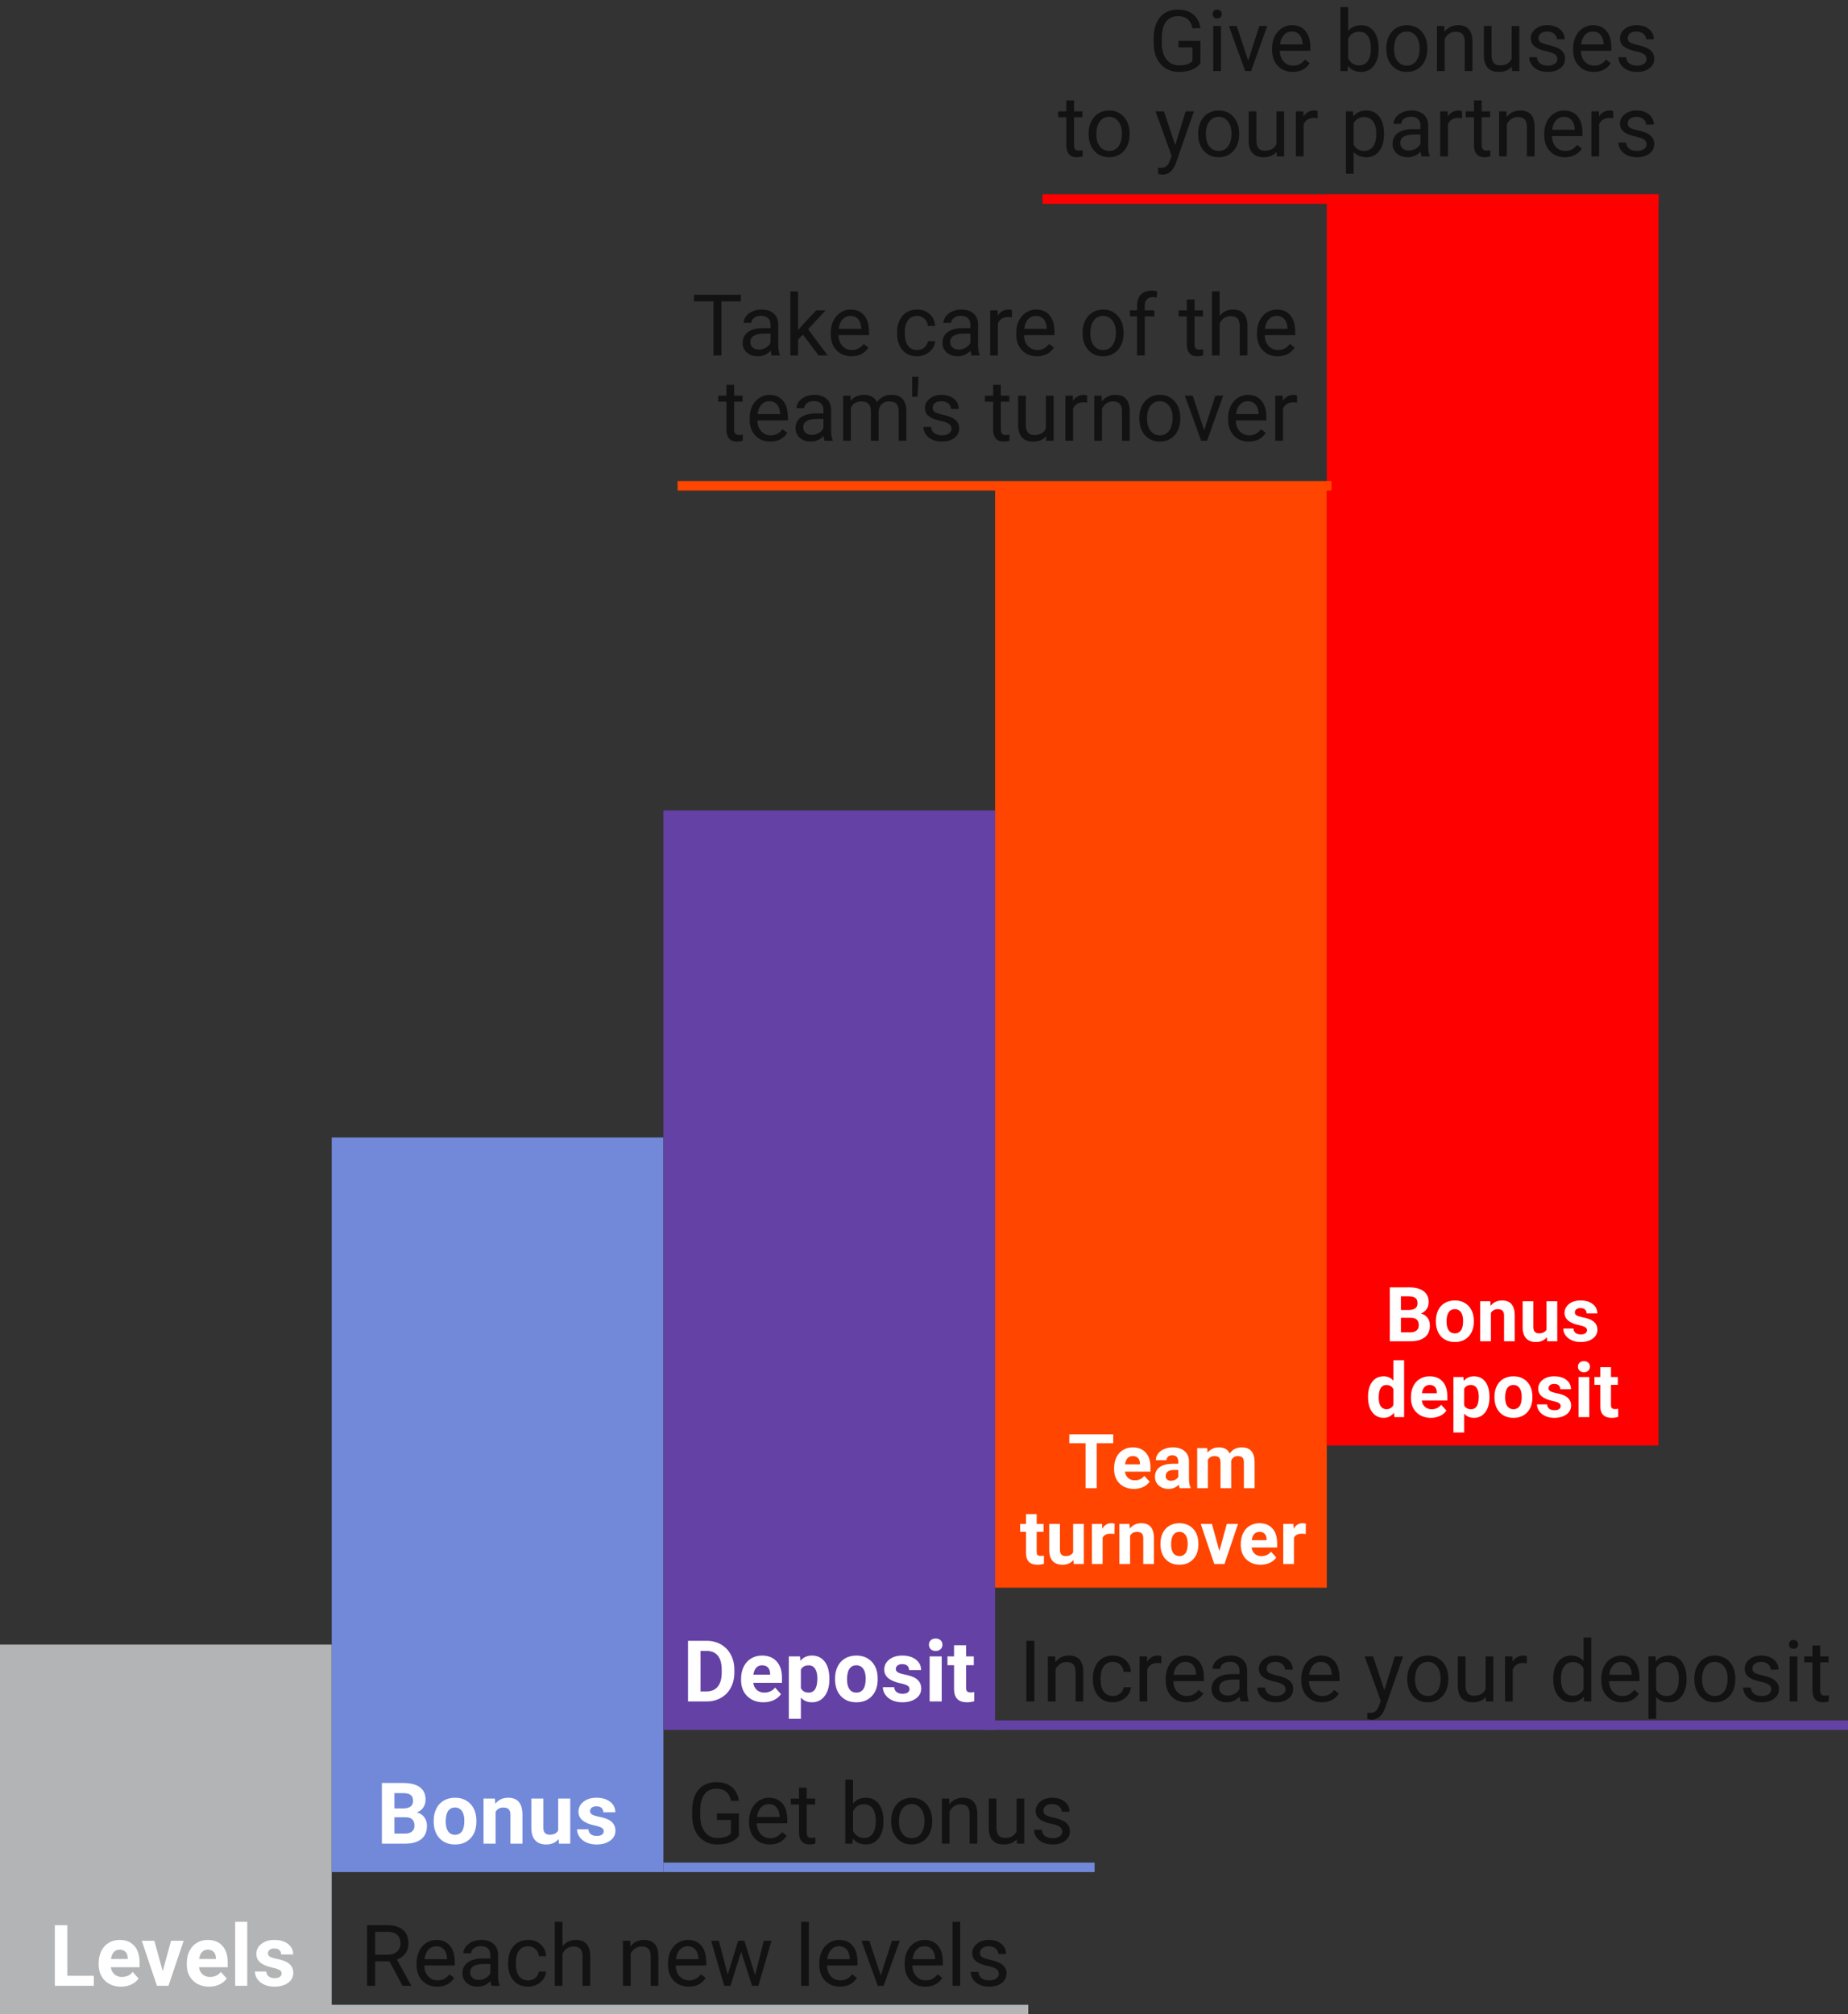 <svg width="390" height="425" viewBox="0 0 390 425" fill="none" xmlns="http://www.w3.org/2000/svg">
<rect x="0" y="0" width="390" height="425" fill="#333333" stroke="none"/>
<rect y="347" width="70" height="78" fill="#B3B4B5"/>
<rect x="70" y="240" width="70" height="155" fill="#7289DA"/>
<rect x="140" y="171" width="70" height="194" fill="#6441A4"/>
<rect x="210" y="102" width="70" height="233" fill="#FF4500"/>
<rect x="280" y="41" width="70" height="264" fill="#FF0000"/>
<path d="M14.211 416.882H19.81V419H11.574V406.203H14.211V416.882ZM25.54 419.176C24.145 419.176 23.009 418.748 22.13 417.893C21.257 417.037 20.82 415.897 20.82 414.474V414.228C20.82 413.272 21.005 412.42 21.374 411.67C21.743 410.914 22.265 410.334 22.939 409.93C23.618 409.52 24.392 409.314 25.259 409.314C26.56 409.314 27.582 409.725 28.326 410.545C29.076 411.365 29.451 412.528 29.451 414.034V415.071H23.395C23.477 415.692 23.724 416.19 24.134 416.565C24.55 416.94 25.074 417.128 25.707 417.128C26.686 417.128 27.45 416.773 28.001 416.064L29.249 417.462C28.868 418.001 28.352 418.423 27.702 418.728C27.052 419.026 26.331 419.176 25.54 419.176ZM25.25 411.371C24.746 411.371 24.336 411.541 24.02 411.881C23.709 412.221 23.51 412.707 23.422 413.34H26.955V413.138C26.943 412.575 26.791 412.142 26.498 411.837C26.205 411.526 25.789 411.371 25.25 411.371ZM34.338 415.897L36.105 409.49H38.759L35.551 419H33.125L29.917 409.49H32.571L34.338 415.897ZM44.138 419.176C42.743 419.176 41.606 418.748 40.727 417.893C39.855 417.037 39.418 415.897 39.418 414.474V414.228C39.418 413.272 39.602 412.42 39.972 411.67C40.341 410.914 40.862 410.334 41.536 409.93C42.216 409.52 42.989 409.314 43.856 409.314C45.157 409.314 46.18 409.725 46.924 410.545C47.674 411.365 48.049 412.528 48.049 414.034V415.071H41.993C42.075 415.692 42.321 416.19 42.731 416.565C43.148 416.94 43.672 417.128 44.305 417.128C45.283 417.128 46.048 416.773 46.599 416.064L47.847 417.462C47.466 418.001 46.95 418.423 46.3 418.728C45.649 419.026 44.929 419.176 44.138 419.176ZM43.848 411.371C43.344 411.371 42.934 411.541 42.617 411.881C42.307 412.221 42.107 412.707 42.02 413.34H45.553V413.138C45.541 412.575 45.389 412.142 45.096 411.837C44.803 411.526 44.387 411.371 43.848 411.371ZM52.18 419H49.631V405.5H52.18V419ZM59.431 416.372C59.431 416.062 59.275 415.818 58.965 415.643C58.66 415.461 58.168 415.3 57.488 415.159C55.227 414.685 54.096 413.724 54.096 412.276C54.096 411.433 54.444 410.729 55.142 410.167C55.845 409.599 56.762 409.314 57.893 409.314C59.1 409.314 60.063 409.599 60.784 410.167C61.511 410.735 61.874 411.474 61.874 412.382H59.334C59.334 412.019 59.217 411.72 58.982 411.485C58.748 411.245 58.382 411.125 57.884 411.125C57.456 411.125 57.125 411.222 56.891 411.415C56.656 411.608 56.539 411.854 56.539 412.153C56.539 412.435 56.671 412.663 56.935 412.839C57.204 413.009 57.655 413.158 58.288 413.287C58.921 413.41 59.454 413.551 59.888 413.709C61.23 414.201 61.9 415.054 61.9 416.267C61.9 417.134 61.528 417.837 60.784 418.376C60.04 418.909 59.079 419.176 57.901 419.176C57.105 419.176 56.395 419.035 55.774 418.754C55.159 418.467 54.676 418.077 54.324 417.585C53.973 417.087 53.797 416.551 53.797 415.977H56.205C56.228 416.428 56.395 416.773 56.706 417.014C57.017 417.254 57.433 417.374 57.954 417.374C58.44 417.374 58.807 417.283 59.053 417.102C59.305 416.914 59.431 416.671 59.431 416.372Z" fill="white"/>
<path d="M82.179 413.823H79.173V419H77.477V406.203H81.713C83.154 406.203 84.262 406.531 85.035 407.188C85.814 407.844 86.204 408.799 86.204 410.053C86.204 410.85 85.987 411.544 85.554 412.136C85.126 412.728 84.528 413.17 83.761 413.463L86.767 418.895V419H84.956L82.179 413.823ZM79.173 412.443H81.766C82.603 412.443 83.269 412.227 83.761 411.793C84.259 411.359 84.508 410.779 84.508 410.053C84.508 409.262 84.27 408.655 83.796 408.233C83.327 407.812 82.647 407.598 81.757 407.592H79.173V412.443ZM92.269 419.176C90.98 419.176 89.931 418.754 89.122 417.91C88.314 417.061 87.909 415.927 87.909 414.509V414.21C87.909 413.267 88.088 412.426 88.445 411.688C88.809 410.943 89.312 410.363 89.957 409.947C90.607 409.525 91.311 409.314 92.066 409.314C93.303 409.314 94.264 409.722 94.949 410.536C95.635 411.351 95.978 412.517 95.978 414.034V414.711H89.535C89.559 415.648 89.831 416.407 90.353 416.987C90.88 417.562 91.548 417.849 92.356 417.849C92.931 417.849 93.417 417.731 93.815 417.497C94.214 417.263 94.562 416.952 94.861 416.565L95.855 417.339C95.058 418.563 93.862 419.176 92.269 419.176ZM92.066 410.65C91.41 410.65 90.859 410.891 90.414 411.371C89.969 411.846 89.693 412.514 89.588 413.375H94.352V413.252C94.305 412.426 94.082 411.787 93.684 411.336C93.285 410.879 92.746 410.65 92.066 410.65ZM103.738 419C103.645 418.812 103.568 418.479 103.51 417.998C102.754 418.783 101.852 419.176 100.803 419.176C99.865 419.176 99.095 418.912 98.491 418.385C97.894 417.852 97.595 417.178 97.595 416.363C97.595 415.373 97.97 414.605 98.72 414.061C99.476 413.51 100.536 413.234 101.901 413.234H103.483V412.487C103.483 411.919 103.313 411.468 102.974 411.134C102.634 410.794 102.133 410.624 101.471 410.624C100.891 410.624 100.404 410.771 100.012 411.063C99.619 411.356 99.423 411.711 99.423 412.127H97.788C97.788 411.652 97.955 411.195 98.289 410.756C98.629 410.311 99.086 409.959 99.66 409.701C100.24 409.443 100.876 409.314 101.567 409.314C102.663 409.314 103.521 409.59 104.143 410.141C104.764 410.686 105.086 411.438 105.109 412.399V416.776C105.109 417.649 105.221 418.344 105.443 418.859V419H103.738ZM101.04 417.761C101.55 417.761 102.033 417.629 102.49 417.365C102.947 417.102 103.278 416.759 103.483 416.337V414.386H102.209C100.217 414.386 99.221 414.969 99.221 416.135C99.221 416.645 99.391 417.043 99.731 417.33C100.07 417.617 100.507 417.761 101.04 417.761ZM111.473 417.849C112.053 417.849 112.56 417.673 112.993 417.321C113.427 416.97 113.667 416.53 113.714 416.003H115.252C115.223 416.548 115.035 417.066 114.689 417.559C114.344 418.051 113.881 418.443 113.301 418.736C112.727 419.029 112.117 419.176 111.473 419.176C110.178 419.176 109.146 418.745 108.379 417.884C107.617 417.017 107.236 415.833 107.236 414.333V414.061C107.236 413.135 107.406 412.312 107.746 411.591C108.086 410.87 108.572 410.311 109.205 409.912C109.844 409.514 110.597 409.314 111.464 409.314C112.53 409.314 113.415 409.634 114.118 410.272C114.827 410.911 115.205 411.74 115.252 412.76H113.714C113.667 412.145 113.433 411.641 113.011 411.248C112.595 410.85 112.079 410.65 111.464 410.65C110.638 410.65 109.996 410.949 109.539 411.547C109.088 412.139 108.862 412.997 108.862 414.122V414.43C108.862 415.525 109.088 416.369 109.539 416.961C109.99 417.553 110.635 417.849 111.473 417.849ZM118.706 410.642C119.427 409.757 120.364 409.314 121.519 409.314C123.528 409.314 124.542 410.448 124.56 412.716V419H122.934V412.707C122.928 412.021 122.77 411.515 122.459 411.187C122.154 410.858 121.677 410.694 121.026 410.694C120.499 410.694 120.036 410.835 119.638 411.116C119.239 411.397 118.929 411.767 118.706 412.224V419H117.08V405.5H118.706V410.642ZM132.997 409.49L133.05 410.686C133.776 409.771 134.726 409.314 135.897 409.314C137.907 409.314 138.921 410.448 138.938 412.716V419H137.312V412.707C137.307 412.021 137.148 411.515 136.838 411.187C136.533 410.858 136.056 410.694 135.405 410.694C134.878 410.694 134.415 410.835 134.017 411.116C133.618 411.397 133.308 411.767 133.085 412.224V419H131.459V409.49H132.997ZM145.337 419.176C144.048 419.176 142.999 418.754 142.19 417.91C141.382 417.061 140.978 415.927 140.978 414.509V414.21C140.978 413.267 141.156 412.426 141.514 411.688C141.877 410.943 142.381 410.363 143.025 409.947C143.676 409.525 144.379 409.314 145.135 409.314C146.371 409.314 147.332 409.722 148.018 410.536C148.703 411.351 149.046 412.517 149.046 414.034V414.711H142.604C142.627 415.648 142.899 416.407 143.421 416.987C143.948 417.562 144.616 417.849 145.425 417.849C145.999 417.849 146.485 417.731 146.884 417.497C147.282 417.263 147.631 416.952 147.93 416.565L148.923 417.339C148.126 418.563 146.931 419.176 145.337 419.176ZM145.135 410.65C144.479 410.65 143.928 410.891 143.482 411.371C143.037 411.846 142.762 412.514 142.656 413.375H147.42V413.252C147.373 412.426 147.15 411.787 146.752 411.336C146.354 410.879 145.814 410.65 145.135 410.65ZM159.355 416.759L161.184 409.49H162.81L160.041 419H158.723L156.411 411.793L154.161 419H152.843L150.083 409.49H151.7L153.572 416.609L155.787 409.49H157.097L159.355 416.759ZM170.702 419H169.076V405.5H170.702V419ZM177.259 419.176C175.97 419.176 174.921 418.754 174.112 417.91C173.304 417.061 172.899 415.927 172.899 414.509V414.21C172.899 413.267 173.078 412.426 173.436 411.688C173.799 410.943 174.303 410.363 174.947 409.947C175.598 409.525 176.301 409.314 177.057 409.314C178.293 409.314 179.254 409.722 179.939 410.536C180.625 411.351 180.968 412.517 180.968 414.034V414.711H174.525C174.549 415.648 174.821 416.407 175.343 416.987C175.87 417.562 176.538 417.849 177.347 417.849C177.921 417.849 178.407 417.731 178.806 417.497C179.204 417.263 179.553 416.952 179.852 416.565L180.845 417.339C180.048 418.563 178.853 419.176 177.259 419.176ZM177.057 410.65C176.4 410.65 175.85 410.891 175.404 411.371C174.959 411.846 174.684 412.514 174.578 413.375H179.342V413.252C179.295 412.426 179.072 411.787 178.674 411.336C178.275 410.879 177.736 410.65 177.057 410.65ZM185.872 416.794L188.228 409.49H189.889L186.479 419H185.239L181.794 409.49H183.455L185.872 416.794ZM195.276 419.176C193.987 419.176 192.938 418.754 192.13 417.91C191.321 417.061 190.917 415.927 190.917 414.509V414.21C190.917 413.267 191.096 412.426 191.453 411.688C191.816 410.943 192.32 410.363 192.965 409.947C193.615 409.525 194.318 409.314 195.074 409.314C196.311 409.314 197.271 409.722 197.957 410.536C198.643 411.351 198.985 412.517 198.985 414.034V414.711H192.543C192.566 415.648 192.839 416.407 193.36 416.987C193.888 417.562 194.556 417.849 195.364 417.849C195.938 417.849 196.425 417.731 196.823 417.497C197.222 417.263 197.57 416.952 197.869 416.565L198.862 417.339C198.065 418.563 196.87 419.176 195.276 419.176ZM195.074 410.65C194.418 410.65 193.867 410.891 193.422 411.371C192.977 411.846 192.701 412.514 192.596 413.375H197.359V413.252C197.312 412.426 197.09 411.787 196.691 411.336C196.293 410.879 195.754 410.65 195.074 410.65ZM202.642 419H201.016V405.5H202.642V419ZM210.789 416.478C210.789 416.038 210.622 415.698 210.288 415.458C209.96 415.212 209.383 415.001 208.557 414.825C207.736 414.649 207.083 414.438 206.597 414.192C206.116 413.946 205.759 413.653 205.524 413.313C205.296 412.974 205.182 412.569 205.182 412.101C205.182 411.321 205.51 410.662 206.166 410.123C206.828 409.584 207.672 409.314 208.697 409.314C209.775 409.314 210.648 409.593 211.316 410.149C211.99 410.706 212.327 411.418 212.327 412.285H210.692C210.692 411.84 210.502 411.456 210.121 411.134C209.746 410.812 209.271 410.65 208.697 410.65C208.105 410.65 207.643 410.779 207.309 411.037C206.975 411.295 206.808 411.632 206.808 412.048C206.808 412.44 206.963 412.736 207.273 412.936C207.584 413.135 208.144 413.325 208.952 413.507C209.767 413.688 210.426 413.905 210.93 414.157C211.434 414.409 211.806 414.714 212.046 415.071C212.292 415.423 212.415 415.854 212.415 416.363C212.415 417.213 212.075 417.896 211.396 418.411C210.716 418.921 209.834 419.176 208.75 419.176C207.988 419.176 207.314 419.041 206.729 418.771C206.143 418.502 205.683 418.127 205.349 417.646C205.021 417.16 204.856 416.636 204.856 416.073H206.482C206.512 416.618 206.729 417.052 207.133 417.374C207.543 417.69 208.082 417.849 208.75 417.849C209.365 417.849 209.857 417.726 210.227 417.479C210.602 417.228 210.789 416.894 210.789 416.478Z" fill="#121212"/>
<path d="M155.934 387.321C155.5 387.942 154.894 388.408 154.114 388.719C153.341 389.023 152.438 389.176 151.407 389.176C150.364 389.176 149.438 388.933 148.63 388.446C147.821 387.954 147.194 387.257 146.749 386.354C146.31 385.452 146.084 384.406 146.072 383.217V382.101C146.072 380.173 146.521 378.679 147.417 377.618C148.319 376.558 149.585 376.027 151.214 376.027C152.55 376.027 153.625 376.37 154.439 377.056C155.254 377.735 155.752 378.702 155.934 379.956H154.246C153.93 378.263 152.922 377.416 151.223 377.416C150.092 377.416 149.233 377.814 148.647 378.611C148.067 379.402 147.774 380.551 147.769 382.057V383.103C147.769 384.538 148.097 385.681 148.753 386.53C149.409 387.374 150.297 387.796 151.416 387.796C152.049 387.796 152.603 387.726 153.077 387.585C153.552 387.444 153.944 387.207 154.255 386.873V383.999H151.293V382.628H155.934V387.321ZM162.446 389.176C161.157 389.176 160.108 388.754 159.3 387.91C158.491 387.061 158.087 385.927 158.087 384.509V384.21C158.087 383.267 158.266 382.426 158.623 381.688C158.986 380.943 159.49 380.363 160.135 379.947C160.785 379.525 161.488 379.314 162.244 379.314C163.48 379.314 164.441 379.722 165.127 380.536C165.812 381.351 166.155 382.517 166.155 384.034V384.711H159.713C159.736 385.648 160.009 386.407 160.53 386.987C161.058 387.562 161.726 387.849 162.534 387.849C163.108 387.849 163.595 387.731 163.993 387.497C164.392 387.263 164.74 386.952 165.039 386.565L166.032 387.339C165.235 388.563 164.04 389.176 162.446 389.176ZM162.244 380.65C161.588 380.65 161.037 380.891 160.592 381.371C160.146 381.846 159.871 382.514 159.766 383.375H164.529V383.252C164.482 382.426 164.26 381.787 163.861 381.336C163.463 380.879 162.924 380.65 162.244 380.65ZM170.251 377.188V379.49H172.026V380.747H170.251V386.645C170.251 387.025 170.33 387.312 170.488 387.506C170.646 387.693 170.916 387.787 171.297 387.787C171.484 387.787 171.742 387.752 172.07 387.682V389C171.643 389.117 171.227 389.176 170.822 389.176C170.096 389.176 169.548 388.956 169.179 388.517C168.81 388.077 168.625 387.453 168.625 386.645V380.747H166.894V379.49H168.625V377.188H170.251ZM186.449 384.351C186.449 385.804 186.115 386.973 185.447 387.857C184.779 388.736 183.883 389.176 182.758 389.176C181.557 389.176 180.628 388.751 179.972 387.901L179.893 389H178.398V375.5H180.024V380.536C180.681 379.722 181.586 379.314 182.74 379.314C183.895 379.314 184.8 379.751 185.456 380.624C186.118 381.497 186.449 382.692 186.449 384.21V384.351ZM184.823 384.166C184.823 383.059 184.609 382.203 184.182 381.6C183.754 380.996 183.139 380.694 182.336 380.694C181.264 380.694 180.493 381.192 180.024 382.188V386.302C180.522 387.298 181.299 387.796 182.354 387.796C183.133 387.796 183.739 387.494 184.173 386.891C184.606 386.287 184.823 385.379 184.823 384.166ZM188.075 384.157C188.075 383.226 188.257 382.388 188.62 381.644C188.989 380.899 189.499 380.325 190.149 379.921C190.806 379.517 191.553 379.314 192.391 379.314C193.686 379.314 194.731 379.763 195.528 380.659C196.331 381.556 196.732 382.748 196.732 384.236V384.351C196.732 385.276 196.554 386.108 196.196 386.847C195.845 387.579 195.338 388.15 194.676 388.561C194.02 388.971 193.264 389.176 192.408 389.176C191.119 389.176 190.073 388.728 189.271 387.831C188.474 386.935 188.075 385.748 188.075 384.271V384.157ZM189.71 384.351C189.71 385.405 189.953 386.252 190.439 386.891C190.932 387.529 191.588 387.849 192.408 387.849C193.234 387.849 193.891 387.526 194.377 386.882C194.863 386.231 195.106 385.323 195.106 384.157C195.106 383.114 194.857 382.271 194.359 381.626C193.867 380.976 193.211 380.65 192.391 380.65C191.588 380.65 190.94 380.97 190.448 381.608C189.956 382.247 189.71 383.161 189.71 384.351ZM200.31 379.49L200.362 380.686C201.089 379.771 202.038 379.314 203.21 379.314C205.22 379.314 206.233 380.448 206.251 382.716V389H204.625V382.707C204.619 382.021 204.461 381.515 204.15 381.187C203.846 380.858 203.368 380.694 202.718 380.694C202.19 380.694 201.728 380.835 201.329 381.116C200.931 381.397 200.62 381.767 200.397 382.224V389H198.771V379.49H200.31ZM214.574 388.06C213.941 388.804 213.013 389.176 211.788 389.176C210.774 389.176 210.001 388.883 209.468 388.297C208.94 387.705 208.674 386.832 208.668 385.678V379.49H210.294V385.634C210.294 387.075 210.88 387.796 212.052 387.796C213.294 387.796 214.12 387.333 214.53 386.407V379.49H216.156V389H214.609L214.574 388.06ZM224.172 386.478C224.172 386.038 224.005 385.698 223.671 385.458C223.343 385.212 222.766 385.001 221.939 384.825C221.119 384.649 220.466 384.438 219.979 384.192C219.499 383.946 219.142 383.653 218.907 383.313C218.679 382.974 218.564 382.569 218.564 382.101C218.564 381.321 218.893 380.662 219.549 380.123C220.211 379.584 221.055 379.314 222.08 379.314C223.158 379.314 224.031 379.593 224.699 380.149C225.373 380.706 225.71 381.418 225.71 382.285H224.075C224.075 381.84 223.885 381.456 223.504 381.134C223.129 380.812 222.654 380.65 222.08 380.65C221.488 380.65 221.025 380.779 220.691 381.037C220.357 381.295 220.19 381.632 220.19 382.048C220.19 382.44 220.346 382.736 220.656 382.936C220.967 383.135 221.526 383.325 222.335 383.507C223.149 383.688 223.809 383.905 224.312 384.157C224.816 384.409 225.188 384.714 225.429 385.071C225.675 385.423 225.798 385.854 225.798 386.363C225.798 387.213 225.458 387.896 224.778 388.411C224.099 388.921 223.217 389.176 222.133 389.176C221.371 389.176 220.697 389.041 220.111 388.771C219.525 388.502 219.065 388.127 218.731 387.646C218.403 387.16 218.239 386.636 218.239 386.073H219.865C219.895 386.618 220.111 387.052 220.516 387.374C220.926 387.69 221.465 387.849 222.133 387.849C222.748 387.849 223.24 387.726 223.609 387.479C223.984 387.228 224.172 386.894 224.172 386.478Z" fill="#121212"/>
<path d="M218.296 359H216.608V346.203H218.296V359ZM222.673 349.49L222.726 350.686C223.452 349.771 224.401 349.314 225.573 349.314C227.583 349.314 228.597 350.448 228.614 352.716V359H226.988V352.707C226.982 352.021 226.824 351.515 226.514 351.187C226.209 350.858 225.731 350.694 225.081 350.694C224.554 350.694 224.091 350.835 223.692 351.116C223.294 351.397 222.983 351.767 222.761 352.224V359H221.135V349.49H222.673ZM234.881 357.849C235.461 357.849 235.968 357.673 236.401 357.321C236.835 356.97 237.075 356.53 237.122 356.003H238.66C238.631 356.548 238.443 357.066 238.098 357.559C237.752 358.051 237.289 358.443 236.709 358.736C236.135 359.029 235.525 359.176 234.881 359.176C233.586 359.176 232.555 358.745 231.787 357.884C231.025 357.017 230.645 355.833 230.645 354.333V354.061C230.645 353.135 230.814 352.312 231.154 351.591C231.494 350.87 231.98 350.311 232.613 349.912C233.252 349.514 234.005 349.314 234.872 349.314C235.938 349.314 236.823 349.634 237.526 350.272C238.235 350.911 238.613 351.74 238.66 352.76H237.122C237.075 352.145 236.841 351.641 236.419 351.248C236.003 350.85 235.487 350.65 234.872 350.65C234.046 350.65 233.404 350.949 232.947 351.547C232.496 352.139 232.271 352.997 232.271 354.122V354.43C232.271 355.525 232.496 356.369 232.947 356.961C233.398 357.553 234.043 357.849 234.881 357.849ZM245.085 350.949C244.839 350.908 244.572 350.888 244.285 350.888C243.219 350.888 242.495 351.342 242.114 352.25V359H240.488V349.49H242.07L242.097 350.589C242.63 349.739 243.386 349.314 244.364 349.314C244.681 349.314 244.921 349.355 245.085 349.438V350.949ZM250.358 359.176C249.069 359.176 248.021 358.754 247.212 357.91C246.403 357.061 245.999 355.927 245.999 354.509V354.21C245.999 353.267 246.178 352.426 246.535 351.688C246.898 350.943 247.402 350.363 248.047 349.947C248.697 349.525 249.4 349.314 250.156 349.314C251.393 349.314 252.354 349.722 253.039 350.536C253.725 351.351 254.067 352.517 254.067 354.034V354.711H247.625C247.648 355.648 247.921 356.407 248.442 356.987C248.97 357.562 249.638 357.849 250.446 357.849C251.021 357.849 251.507 357.731 251.905 357.497C252.304 357.263 252.652 356.952 252.951 356.565L253.944 357.339C253.147 358.563 251.952 359.176 250.358 359.176ZM250.156 350.65C249.5 350.65 248.949 350.891 248.504 351.371C248.059 351.846 247.783 352.514 247.678 353.375H252.441V353.252C252.395 352.426 252.172 351.787 251.773 351.336C251.375 350.879 250.836 350.65 250.156 350.65ZM261.828 359C261.734 358.812 261.658 358.479 261.6 357.998C260.844 358.783 259.941 359.176 258.893 359.176C257.955 359.176 257.185 358.912 256.581 358.385C255.983 357.852 255.685 357.178 255.685 356.363C255.685 355.373 256.06 354.605 256.81 354.061C257.565 353.51 258.626 353.234 259.991 353.234H261.573V352.487C261.573 351.919 261.403 351.468 261.063 351.134C260.724 350.794 260.223 350.624 259.561 350.624C258.98 350.624 258.494 350.771 258.102 351.063C257.709 351.356 257.513 351.711 257.513 352.127H255.878C255.878 351.652 256.045 351.195 256.379 350.756C256.719 350.311 257.176 349.959 257.75 349.701C258.33 349.443 258.966 349.314 259.657 349.314C260.753 349.314 261.611 349.59 262.232 350.141C262.854 350.686 263.176 351.438 263.199 352.399V356.776C263.199 357.649 263.311 358.344 263.533 358.859V359H261.828ZM259.13 357.761C259.64 357.761 260.123 357.629 260.58 357.365C261.037 357.102 261.368 356.759 261.573 356.337V354.386H260.299C258.307 354.386 257.311 354.969 257.311 356.135C257.311 356.645 257.48 357.043 257.82 357.33C258.16 357.617 258.597 357.761 259.13 357.761ZM271.285 356.478C271.285 356.038 271.118 355.698 270.784 355.458C270.456 355.212 269.879 355.001 269.053 354.825C268.232 354.649 267.579 354.438 267.093 354.192C266.612 353.946 266.255 353.653 266.021 353.313C265.792 352.974 265.678 352.569 265.678 352.101C265.678 351.321 266.006 350.662 266.662 350.123C267.324 349.584 268.168 349.314 269.193 349.314C270.271 349.314 271.145 349.593 271.812 350.149C272.486 350.706 272.823 351.418 272.823 352.285H271.188C271.188 351.84 270.998 351.456 270.617 351.134C270.242 350.812 269.768 350.65 269.193 350.65C268.602 350.65 268.139 350.779 267.805 351.037C267.471 351.295 267.304 351.632 267.304 352.048C267.304 352.44 267.459 352.736 267.77 352.936C268.08 353.135 268.64 353.325 269.448 353.507C270.263 353.688 270.922 353.905 271.426 354.157C271.93 354.409 272.302 354.714 272.542 355.071C272.788 355.423 272.911 355.854 272.911 356.363C272.911 357.213 272.571 357.896 271.892 358.411C271.212 358.921 270.33 359.176 269.246 359.176C268.484 359.176 267.811 359.041 267.225 358.771C266.639 358.502 266.179 358.127 265.845 357.646C265.517 357.16 265.353 356.636 265.353 356.073H266.979C267.008 356.618 267.225 357.052 267.629 357.374C268.039 357.69 268.578 357.849 269.246 357.849C269.861 357.849 270.354 357.726 270.723 357.479C271.098 357.228 271.285 356.894 271.285 356.478ZM278.976 359.176C277.687 359.176 276.638 358.754 275.829 357.91C275.021 357.061 274.616 355.927 274.616 354.509V354.21C274.616 353.267 274.795 352.426 275.152 351.688C275.516 350.943 276.02 350.363 276.664 349.947C277.314 349.525 278.018 349.314 278.773 349.314C280.01 349.314 280.971 349.722 281.656 350.536C282.342 351.351 282.685 352.517 282.685 354.034V354.711H276.242C276.266 355.648 276.538 356.407 277.06 356.987C277.587 357.562 278.255 357.849 279.063 357.849C279.638 357.849 280.124 357.731 280.522 357.497C280.921 357.263 281.27 356.952 281.568 356.565L282.562 357.339C281.765 358.563 280.569 359.176 278.976 359.176ZM278.773 350.65C278.117 350.65 277.566 350.891 277.121 351.371C276.676 351.846 276.4 352.514 276.295 353.375H281.059V353.252C281.012 352.426 280.789 351.787 280.391 351.336C279.992 350.879 279.453 350.65 278.773 350.65ZM292.15 356.618L294.365 349.49H296.105L292.282 360.468C291.69 362.05 290.75 362.841 289.461 362.841L289.153 362.814L288.547 362.7V361.382L288.986 361.417C289.537 361.417 289.965 361.306 290.27 361.083C290.58 360.86 290.835 360.453 291.034 359.861L291.395 358.895L288.002 349.49H289.777L292.15 356.618ZM296.993 354.157C296.993 353.226 297.175 352.388 297.538 351.644C297.907 350.899 298.417 350.325 299.067 349.921C299.724 349.517 300.471 349.314 301.309 349.314C302.604 349.314 303.649 349.763 304.446 350.659C305.249 351.556 305.65 352.748 305.65 354.236V354.351C305.65 355.276 305.472 356.108 305.114 356.847C304.763 357.579 304.256 358.15 303.594 358.561C302.938 358.971 302.182 359.176 301.326 359.176C300.037 359.176 298.991 358.728 298.188 357.831C297.392 356.935 296.993 355.748 296.993 354.271V354.157ZM298.628 354.351C298.628 355.405 298.871 356.252 299.357 356.891C299.85 357.529 300.506 357.849 301.326 357.849C302.152 357.849 302.809 357.526 303.295 356.882C303.781 356.231 304.024 355.323 304.024 354.157C304.024 353.114 303.775 352.271 303.277 351.626C302.785 350.976 302.129 350.65 301.309 350.65C300.506 350.65 299.858 350.97 299.366 351.608C298.874 352.247 298.628 353.161 298.628 354.351ZM313.561 358.06C312.928 358.804 311.999 359.176 310.774 359.176C309.761 359.176 308.987 358.883 308.454 358.297C307.927 357.705 307.66 356.832 307.654 355.678V349.49H309.28V355.634C309.28 357.075 309.866 357.796 311.038 357.796C312.28 357.796 313.106 357.333 313.517 356.407V349.49H315.143V359H313.596L313.561 358.06ZM322.218 350.949C321.972 350.908 321.705 350.888 321.418 350.888C320.352 350.888 319.628 351.342 319.247 352.25V359H317.621V349.49H319.203L319.229 350.589C319.763 349.739 320.519 349.314 321.497 349.314C321.813 349.314 322.054 349.355 322.218 349.438V350.949ZM327.79 354.166C327.79 352.707 328.136 351.535 328.827 350.65C329.519 349.76 330.424 349.314 331.543 349.314C332.656 349.314 333.538 349.695 334.188 350.457V345.5H335.814V359H334.32L334.241 357.98C333.591 358.777 332.686 359.176 331.525 359.176C330.424 359.176 329.524 358.725 328.827 357.822C328.136 356.92 327.79 355.742 327.79 354.289V354.166ZM329.416 354.351C329.416 355.429 329.639 356.272 330.084 356.882C330.529 357.491 331.145 357.796 331.93 357.796C332.961 357.796 333.714 357.333 334.188 356.407V352.039C333.702 351.143 332.955 350.694 331.947 350.694C331.15 350.694 330.529 351.002 330.084 351.617C329.639 352.232 329.416 353.144 329.416 354.351ZM342.292 359.176C341.003 359.176 339.954 358.754 339.146 357.91C338.337 357.061 337.933 355.927 337.933 354.509V354.21C337.933 353.267 338.111 352.426 338.469 351.688C338.832 350.943 339.336 350.363 339.98 349.947C340.631 349.525 341.334 349.314 342.09 349.314C343.326 349.314 344.287 349.722 344.973 350.536C345.658 351.351 346.001 352.517 346.001 354.034V354.711H339.559C339.582 355.648 339.854 356.407 340.376 356.987C340.903 357.562 341.571 357.849 342.38 357.849C342.954 357.849 343.44 357.731 343.839 357.497C344.237 357.263 344.586 356.952 344.885 356.565L345.878 357.339C345.081 358.563 343.886 359.176 342.292 359.176ZM342.09 350.65C341.434 350.65 340.883 350.891 340.438 351.371C339.992 351.846 339.717 352.514 339.611 353.375H344.375V353.252C344.328 352.426 344.105 351.787 343.707 351.336C343.309 350.879 342.77 350.65 342.09 350.65ZM355.924 354.351C355.924 355.798 355.593 356.964 354.931 357.849C354.269 358.733 353.372 359.176 352.241 359.176C351.087 359.176 350.179 358.81 349.517 358.077V362.656H347.891V349.49H349.376L349.455 350.545C350.117 349.725 351.037 349.314 352.215 349.314C353.357 349.314 354.26 349.745 354.922 350.606C355.59 351.468 355.924 352.666 355.924 354.201V354.351ZM354.298 354.166C354.298 353.094 354.069 352.247 353.612 351.626C353.155 351.005 352.528 350.694 351.731 350.694C350.747 350.694 350.009 351.131 349.517 352.004V356.548C350.003 357.415 350.747 357.849 351.749 357.849C352.528 357.849 353.146 357.541 353.604 356.926C354.066 356.305 354.298 355.385 354.298 354.166ZM357.567 354.157C357.567 353.226 357.749 352.388 358.112 351.644C358.481 350.899 358.991 350.325 359.642 349.921C360.298 349.517 361.045 349.314 361.883 349.314C363.178 349.314 364.224 349.763 365.021 350.659C365.823 351.556 366.225 352.748 366.225 354.236V354.351C366.225 355.276 366.046 356.108 365.688 356.847C365.337 357.579 364.83 358.15 364.168 358.561C363.512 358.971 362.756 359.176 361.9 359.176C360.611 359.176 359.565 358.728 358.763 357.831C357.966 356.935 357.567 355.748 357.567 354.271V354.157ZM359.202 354.351C359.202 355.405 359.445 356.252 359.932 356.891C360.424 357.529 361.08 357.849 361.9 357.849C362.727 357.849 363.383 357.526 363.869 356.882C364.355 356.231 364.599 355.323 364.599 354.157C364.599 353.114 364.35 352.271 363.852 351.626C363.359 350.976 362.703 350.65 361.883 350.65C361.08 350.65 360.433 350.97 359.94 351.608C359.448 352.247 359.202 353.161 359.202 354.351ZM373.801 356.478C373.801 356.038 373.634 355.698 373.3 355.458C372.972 355.212 372.395 355.001 371.568 354.825C370.748 354.649 370.095 354.438 369.608 354.192C369.128 353.946 368.771 353.653 368.536 353.313C368.308 352.974 368.193 352.569 368.193 352.101C368.193 351.321 368.521 350.662 369.178 350.123C369.84 349.584 370.684 349.314 371.709 349.314C372.787 349.314 373.66 349.593 374.328 350.149C375.002 350.706 375.339 351.418 375.339 352.285H373.704C373.704 351.84 373.514 351.456 373.133 351.134C372.758 350.812 372.283 350.65 371.709 350.65C371.117 350.65 370.654 350.779 370.32 351.037C369.986 351.295 369.819 351.632 369.819 352.048C369.819 352.44 369.975 352.736 370.285 352.936C370.596 353.135 371.155 353.325 371.964 353.507C372.778 353.688 373.438 353.905 373.941 354.157C374.445 354.409 374.817 354.714 375.058 355.071C375.304 355.423 375.427 355.854 375.427 356.363C375.427 357.213 375.087 357.896 374.407 358.411C373.728 358.921 372.846 359.176 371.762 359.176C371 359.176 370.326 359.041 369.74 358.771C369.154 358.502 368.694 358.127 368.36 357.646C368.032 357.16 367.868 356.636 367.868 356.073H369.494C369.523 356.618 369.74 357.052 370.145 357.374C370.555 357.69 371.094 357.849 371.762 357.849C372.377 357.849 372.869 357.726 373.238 357.479C373.613 357.228 373.801 356.894 373.801 356.478ZM379.312 359H377.686V349.49H379.312V359ZM377.554 346.968C377.554 346.704 377.633 346.481 377.791 346.3C377.955 346.118 378.195 346.027 378.512 346.027C378.828 346.027 379.068 346.118 379.232 346.3C379.396 346.481 379.479 346.704 379.479 346.968C379.479 347.231 379.396 347.451 379.232 347.627C379.068 347.803 378.828 347.891 378.512 347.891C378.195 347.891 377.955 347.803 377.791 347.627C377.633 347.451 377.554 347.231 377.554 346.968ZM384.128 347.188V349.49H385.903V350.747H384.128V356.645C384.128 357.025 384.207 357.312 384.365 357.506C384.523 357.693 384.793 357.787 385.174 357.787C385.361 357.787 385.619 357.752 385.947 357.682V359C385.52 359.117 385.104 359.176 384.699 359.176C383.973 359.176 383.425 358.956 383.056 358.517C382.687 358.077 382.502 357.453 382.502 356.645V350.747H380.771V349.49H382.502V347.188H384.128Z" fill="#121212"/>
<path d="M156.358 63.592H152.245V75H150.566V63.592H146.462V62.203H156.358V63.592ZM162.871 75C162.777 74.812 162.701 74.478 162.643 73.998C161.887 74.783 160.984 75.176 159.936 75.176C158.998 75.176 158.228 74.912 157.624 74.385C157.026 73.852 156.728 73.178 156.728 72.363C156.728 71.373 157.103 70.606 157.853 70.061C158.608 69.51 159.669 69.234 161.034 69.234H162.616V68.487C162.616 67.919 162.446 67.468 162.106 67.134C161.767 66.794 161.266 66.624 160.604 66.624C160.023 66.624 159.537 66.77 159.145 67.064C158.752 67.356 158.556 67.711 158.556 68.127H156.921C156.921 67.652 157.088 67.195 157.422 66.756C157.762 66.311 158.219 65.959 158.793 65.701C159.373 65.443 160.009 65.314 160.7 65.314C161.796 65.314 162.654 65.59 163.275 66.141C163.896 66.686 164.219 67.439 164.242 68.399V72.776C164.242 73.649 164.354 74.344 164.576 74.859V75H162.871ZM160.173 73.761C160.683 73.761 161.166 73.629 161.623 73.365C162.08 73.102 162.411 72.759 162.616 72.337V70.386H161.342C159.35 70.386 158.354 70.969 158.354 72.135C158.354 72.644 158.523 73.043 158.863 73.33C159.203 73.617 159.64 73.761 160.173 73.761ZM169.445 70.597L168.426 71.66V75H166.8V61.5H168.426V69.665L169.296 68.619L172.258 65.49H174.235L170.535 69.463L174.666 75H172.759L169.445 70.597ZM179.685 75.176C178.396 75.176 177.347 74.754 176.538 73.91C175.729 73.061 175.325 71.927 175.325 70.509V70.21C175.325 69.267 175.504 68.426 175.861 67.688C176.225 66.943 176.729 66.363 177.373 65.947C178.023 65.525 178.727 65.314 179.482 65.314C180.719 65.314 181.68 65.722 182.365 66.536C183.051 67.351 183.394 68.517 183.394 70.034V70.711H176.951C176.975 71.648 177.247 72.407 177.769 72.987C178.296 73.561 178.964 73.849 179.772 73.849C180.347 73.849 180.833 73.731 181.231 73.497C181.63 73.263 181.979 72.952 182.277 72.565L183.271 73.339C182.474 74.564 181.278 75.176 179.685 75.176ZM179.482 66.65C178.826 66.65 178.275 66.891 177.83 67.371C177.385 67.846 177.109 68.514 177.004 69.375H181.768V69.252C181.721 68.426 181.498 67.787 181.1 67.336C180.701 66.879 180.162 66.65 179.482 66.65ZM193.562 73.849C194.143 73.849 194.649 73.673 195.083 73.321C195.517 72.97 195.757 72.53 195.804 72.003H197.342C197.312 72.548 197.125 73.066 196.779 73.559C196.434 74.051 195.971 74.443 195.391 74.736C194.816 75.029 194.207 75.176 193.562 75.176C192.268 75.176 191.236 74.745 190.469 73.884C189.707 73.017 189.326 71.833 189.326 70.333V70.061C189.326 69.135 189.496 68.311 189.836 67.591C190.176 66.87 190.662 66.311 191.295 65.912C191.934 65.514 192.687 65.314 193.554 65.314C194.62 65.314 195.505 65.634 196.208 66.272C196.917 66.911 197.295 67.74 197.342 68.76H195.804C195.757 68.144 195.522 67.641 195.101 67.248C194.685 66.85 194.169 66.65 193.554 66.65C192.728 66.65 192.086 66.949 191.629 67.547C191.178 68.139 190.952 68.997 190.952 70.122V70.43C190.952 71.525 191.178 72.369 191.629 72.961C192.08 73.553 192.725 73.849 193.562 73.849ZM205.041 75C204.947 74.812 204.871 74.478 204.812 73.998C204.057 74.783 203.154 75.176 202.105 75.176C201.168 75.176 200.397 74.912 199.794 74.385C199.196 73.852 198.897 73.178 198.897 72.363C198.897 71.373 199.272 70.606 200.022 70.061C200.778 69.51 201.839 69.234 203.204 69.234H204.786V68.487C204.786 67.919 204.616 67.468 204.276 67.134C203.937 66.794 203.436 66.624 202.773 66.624C202.193 66.624 201.707 66.77 201.314 67.064C200.922 67.356 200.726 67.711 200.726 68.127H199.091C199.091 67.652 199.258 67.195 199.592 66.756C199.932 66.311 200.389 65.959 200.963 65.701C201.543 65.443 202.179 65.314 202.87 65.314C203.966 65.314 204.824 65.59 205.445 66.141C206.066 66.686 206.389 67.439 206.412 68.399V72.776C206.412 73.649 206.523 74.344 206.746 74.859V75H205.041ZM202.343 73.761C202.853 73.761 203.336 73.629 203.793 73.365C204.25 73.102 204.581 72.759 204.786 72.337V70.386H203.512C201.52 70.386 200.523 70.969 200.523 72.135C200.523 72.644 200.693 73.043 201.033 73.33C201.373 73.617 201.81 73.761 202.343 73.761ZM213.558 66.949C213.312 66.908 213.045 66.888 212.758 66.888C211.691 66.888 210.968 67.342 210.587 68.25V75H208.961V65.49H210.543L210.569 66.589C211.103 65.739 211.858 65.314 212.837 65.314C213.153 65.314 213.394 65.356 213.558 65.438V66.949ZM218.831 75.176C217.542 75.176 216.493 74.754 215.685 73.91C214.876 73.061 214.472 71.927 214.472 70.509V70.21C214.472 69.267 214.65 68.426 215.008 67.688C215.371 66.943 215.875 66.363 216.52 65.947C217.17 65.525 217.873 65.314 218.629 65.314C219.865 65.314 220.826 65.722 221.512 66.536C222.197 67.351 222.54 68.517 222.54 70.034V70.711H216.098C216.121 71.648 216.394 72.407 216.915 72.987C217.442 73.561 218.11 73.849 218.919 73.849C219.493 73.849 219.979 73.731 220.378 73.497C220.776 73.263 221.125 72.952 221.424 72.565L222.417 73.339C221.62 74.564 220.425 75.176 218.831 75.176ZM218.629 66.65C217.973 66.65 217.422 66.891 216.977 67.371C216.531 67.846 216.256 68.514 216.15 69.375H220.914V69.252C220.867 68.426 220.645 67.787 220.246 67.336C219.848 66.879 219.309 66.65 218.629 66.65ZM228.464 70.157C228.464 69.226 228.646 68.388 229.009 67.644C229.378 66.899 229.888 66.325 230.538 65.921C231.194 65.517 231.941 65.314 232.779 65.314C234.074 65.314 235.12 65.763 235.917 66.659C236.72 67.556 237.121 68.748 237.121 70.236V70.351C237.121 71.276 236.942 72.108 236.585 72.847C236.233 73.579 235.727 74.15 235.064 74.561C234.408 74.971 233.652 75.176 232.797 75.176C231.508 75.176 230.462 74.728 229.659 73.831C228.862 72.935 228.464 71.748 228.464 70.272V70.157ZM230.099 70.351C230.099 71.405 230.342 72.252 230.828 72.891C231.32 73.529 231.977 73.849 232.797 73.849C233.623 73.849 234.279 73.526 234.766 72.882C235.252 72.231 235.495 71.323 235.495 70.157C235.495 69.114 235.246 68.27 234.748 67.626C234.256 66.976 233.6 66.65 232.779 66.65C231.977 66.65 231.329 66.97 230.837 67.608C230.345 68.247 230.099 69.161 230.099 70.351ZM239.96 75V66.747H238.457V65.49H239.96V64.515C239.96 63.495 240.232 62.707 240.777 62.15C241.322 61.594 242.093 61.315 243.089 61.315C243.464 61.315 243.836 61.365 244.205 61.465L244.117 62.783C243.842 62.73 243.549 62.704 243.238 62.704C242.711 62.704 242.304 62.859 242.017 63.17C241.729 63.475 241.586 63.914 241.586 64.488V65.49H243.616V66.747H241.586V75H239.96ZM252.089 63.188V65.49H253.864V66.747H252.089V72.644C252.089 73.025 252.168 73.312 252.326 73.506C252.484 73.693 252.754 73.787 253.135 73.787C253.322 73.787 253.58 73.752 253.908 73.682V75C253.48 75.117 253.064 75.176 252.66 75.176C251.934 75.176 251.386 74.956 251.017 74.517C250.647 74.077 250.463 73.453 250.463 72.644V66.747H248.731V65.49H250.463V63.188H252.089ZM257.397 66.642C258.118 65.757 259.056 65.314 260.21 65.314C262.22 65.314 263.233 66.448 263.251 68.716V75H261.625V68.707C261.619 68.022 261.461 67.515 261.15 67.186C260.846 66.858 260.368 66.694 259.718 66.694C259.19 66.694 258.728 66.835 258.329 67.116C257.931 67.397 257.62 67.767 257.397 68.224V75H255.771V61.5H257.397V66.642ZM269.632 75.176C268.343 75.176 267.294 74.754 266.485 73.91C265.677 73.061 265.272 71.927 265.272 70.509V70.21C265.272 69.267 265.451 68.426 265.809 67.688C266.172 66.943 266.676 66.363 267.32 65.947C267.971 65.525 268.674 65.314 269.43 65.314C270.666 65.314 271.627 65.722 272.312 66.536C272.998 67.351 273.341 68.517 273.341 70.034V70.711H266.898C266.922 71.648 267.194 72.407 267.716 72.987C268.243 73.561 268.911 73.849 269.72 73.849C270.294 73.849 270.78 73.731 271.179 73.497C271.577 73.263 271.926 72.952 272.225 72.565L273.218 73.339C272.421 74.564 271.226 75.176 269.632 75.176ZM269.43 66.65C268.773 66.65 268.223 66.891 267.777 67.371C267.332 67.846 267.057 68.514 266.951 69.375H271.715V69.252C271.668 68.426 271.445 67.787 271.047 67.336C270.648 66.879 270.109 66.65 269.43 66.65ZM154.935 81.188V83.49H156.71V84.747H154.935V90.644C154.935 91.025 155.014 91.312 155.172 91.506C155.33 91.693 155.6 91.787 155.98 91.787C156.168 91.787 156.426 91.752 156.754 91.682V93C156.326 93.117 155.91 93.176 155.506 93.176C154.779 93.176 154.231 92.956 153.862 92.517C153.493 92.077 153.309 91.453 153.309 90.644V84.747H151.577V83.49H153.309V81.188H154.935ZM162.563 93.176C161.274 93.176 160.226 92.754 159.417 91.91C158.608 91.061 158.204 89.927 158.204 88.509V88.21C158.204 87.267 158.383 86.426 158.74 85.688C159.104 84.943 159.607 84.363 160.252 83.947C160.902 83.525 161.605 83.314 162.361 83.314C163.598 83.314 164.559 83.722 165.244 84.536C165.93 85.351 166.272 86.517 166.272 88.034V88.711H159.83C159.854 89.648 160.126 90.407 160.647 90.987C161.175 91.561 161.843 91.849 162.651 91.849C163.226 91.849 163.712 91.731 164.11 91.497C164.509 91.263 164.857 90.952 165.156 90.565L166.149 91.339C165.353 92.564 164.157 93.176 162.563 93.176ZM162.361 84.65C161.705 84.65 161.154 84.891 160.709 85.371C160.264 85.846 159.988 86.514 159.883 87.375H164.646V87.252C164.6 86.426 164.377 85.787 163.979 85.336C163.58 84.879 163.041 84.65 162.361 84.65ZM174.033 93C173.939 92.812 173.863 92.478 173.805 91.998C173.049 92.783 172.146 93.176 171.098 93.176C170.16 93.176 169.39 92.912 168.786 92.385C168.188 91.852 167.89 91.178 167.89 90.363C167.89 89.373 168.265 88.606 169.015 88.061C169.771 87.51 170.831 87.234 172.196 87.234H173.778V86.487C173.778 85.919 173.608 85.468 173.269 85.134C172.929 84.794 172.428 84.624 171.766 84.624C171.186 84.624 170.699 84.77 170.307 85.064C169.914 85.356 169.718 85.711 169.718 86.127H168.083C168.083 85.652 168.25 85.195 168.584 84.756C168.924 84.311 169.381 83.959 169.955 83.701C170.535 83.443 171.171 83.314 171.862 83.314C172.958 83.314 173.816 83.59 174.438 84.141C175.059 84.686 175.381 85.439 175.404 86.399V90.776C175.404 91.649 175.516 92.344 175.738 92.859V93H174.033ZM171.335 91.761C171.845 91.761 172.328 91.629 172.785 91.365C173.242 91.102 173.573 90.759 173.778 90.337V88.386H172.504C170.512 88.386 169.516 88.969 169.516 90.135C169.516 90.644 169.686 91.043 170.025 91.33C170.365 91.617 170.802 91.761 171.335 91.761ZM179.482 83.49L179.526 84.545C180.224 83.725 181.164 83.314 182.348 83.314C183.678 83.314 184.583 83.824 185.063 84.844C185.38 84.387 185.79 84.018 186.294 83.736C186.804 83.455 187.404 83.314 188.096 83.314C190.182 83.314 191.242 84.419 191.277 86.628V93H189.651V86.725C189.651 86.045 189.496 85.538 189.186 85.204C188.875 84.864 188.354 84.694 187.621 84.694C187.018 84.694 186.517 84.876 186.118 85.239C185.72 85.597 185.488 86.08 185.424 86.689V93H183.789V86.769C183.789 85.386 183.112 84.694 181.759 84.694C180.692 84.694 179.963 85.148 179.57 86.057V93H177.944V83.49H179.482ZM193.817 80.476L193.633 83.71H192.499L192.508 79.5H193.817V80.476ZM200.805 90.478C200.805 90.038 200.638 89.698 200.304 89.458C199.976 89.212 199.398 89.001 198.572 88.825C197.752 88.649 197.099 88.439 196.612 88.192C196.132 87.946 195.774 87.653 195.54 87.314C195.312 86.974 195.197 86.569 195.197 86.101C195.197 85.321 195.525 84.662 196.182 84.123C196.844 83.584 197.688 83.314 198.713 83.314C199.791 83.314 200.664 83.593 201.332 84.149C202.006 84.706 202.343 85.418 202.343 86.285H200.708C200.708 85.84 200.518 85.456 200.137 85.134C199.762 84.811 199.287 84.65 198.713 84.65C198.121 84.65 197.658 84.779 197.324 85.037C196.99 85.295 196.823 85.632 196.823 86.048C196.823 86.44 196.979 86.736 197.289 86.936C197.6 87.135 198.159 87.325 198.968 87.507C199.782 87.689 200.441 87.905 200.945 88.157C201.449 88.409 201.821 88.714 202.062 89.071C202.308 89.423 202.431 89.853 202.431 90.363C202.431 91.213 202.091 91.895 201.411 92.411C200.731 92.921 199.85 93.176 198.766 93.176C198.004 93.176 197.33 93.041 196.744 92.772C196.158 92.502 195.698 92.127 195.364 91.647C195.036 91.16 194.872 90.636 194.872 90.073H196.498C196.527 90.618 196.744 91.052 197.148 91.374C197.559 91.69 198.098 91.849 198.766 91.849C199.381 91.849 199.873 91.726 200.242 91.48C200.617 91.228 200.805 90.894 200.805 90.478ZM211.22 81.188V83.49H212.995V84.747H211.22V90.644C211.22 91.025 211.299 91.312 211.457 91.506C211.615 91.693 211.885 91.787 212.266 91.787C212.453 91.787 212.711 91.752 213.039 91.682V93C212.611 93.117 212.195 93.176 211.791 93.176C211.064 93.176 210.517 92.956 210.147 92.517C209.778 92.077 209.594 91.453 209.594 90.644V84.747H207.862V83.49H209.594V81.188H211.22ZM220.773 92.06C220.141 92.804 219.212 93.176 217.987 93.176C216.974 93.176 216.2 92.883 215.667 92.297C215.14 91.705 214.873 90.832 214.867 89.678V83.49H216.493V89.634C216.493 91.075 217.079 91.796 218.251 91.796C219.493 91.796 220.319 91.333 220.729 90.407V83.49H222.355V93H220.809L220.773 92.06ZM229.431 84.949C229.185 84.908 228.918 84.888 228.631 84.888C227.564 84.888 226.841 85.342 226.46 86.25V93H224.834V83.49H226.416L226.442 84.589C226.976 83.739 227.731 83.314 228.71 83.314C229.026 83.314 229.267 83.356 229.431 83.438V84.949ZM232.472 83.49L232.524 84.686C233.251 83.772 234.2 83.314 235.372 83.314C237.382 83.314 238.396 84.448 238.413 86.716V93H236.787V86.707C236.781 86.022 236.623 85.515 236.312 85.186C236.008 84.858 235.53 84.694 234.88 84.694C234.353 84.694 233.89 84.835 233.491 85.116C233.093 85.397 232.782 85.767 232.56 86.224V93H230.934V83.49H232.472ZM240.435 88.157C240.435 87.226 240.616 86.388 240.979 85.644C241.349 84.899 241.858 84.325 242.509 83.921C243.165 83.517 243.912 83.314 244.75 83.314C246.045 83.314 247.091 83.763 247.888 84.659C248.69 85.556 249.092 86.748 249.092 88.236V88.351C249.092 89.276 248.913 90.108 248.556 90.847C248.204 91.579 247.697 92.15 247.035 92.561C246.379 92.971 245.623 93.176 244.768 93.176C243.479 93.176 242.433 92.728 241.63 91.831C240.833 90.935 240.435 89.748 240.435 88.272V88.157ZM242.069 88.351C242.069 89.405 242.312 90.252 242.799 90.891C243.291 91.529 243.947 91.849 244.768 91.849C245.594 91.849 246.25 91.526 246.736 90.882C247.223 90.231 247.466 89.323 247.466 88.157C247.466 87.114 247.217 86.27 246.719 85.626C246.227 84.976 245.57 84.65 244.75 84.65C243.947 84.65 243.3 84.97 242.808 85.608C242.315 86.247 242.069 87.161 242.069 88.351ZM254.128 90.794L256.483 83.49H258.145L254.734 93H253.495L250.05 83.49H251.711L254.128 90.794ZM263.532 93.176C262.243 93.176 261.194 92.754 260.386 91.91C259.577 91.061 259.173 89.927 259.173 88.509V88.21C259.173 87.267 259.352 86.426 259.709 85.688C260.072 84.943 260.576 84.363 261.221 83.947C261.871 83.525 262.574 83.314 263.33 83.314C264.566 83.314 265.527 83.722 266.213 84.536C266.898 85.351 267.241 86.517 267.241 88.034V88.711H260.799C260.822 89.648 261.095 90.407 261.616 90.987C262.144 91.561 262.812 91.849 263.62 91.849C264.194 91.849 264.681 91.731 265.079 91.497C265.478 91.263 265.826 90.952 266.125 90.565L267.118 91.339C266.321 92.564 265.126 93.176 263.532 93.176ZM263.33 84.65C262.674 84.65 262.123 84.891 261.678 85.371C261.232 85.846 260.957 86.514 260.852 87.375H265.615V87.252C265.568 86.426 265.346 85.787 264.947 85.336C264.549 84.879 264.01 84.65 263.33 84.65ZM273.728 84.949C273.481 84.908 273.215 84.888 272.928 84.888C271.861 84.888 271.138 85.342 270.757 86.25V93H269.131V83.49H270.713L270.739 84.589C271.272 83.739 272.028 83.314 273.007 83.314C273.323 83.314 273.563 83.356 273.728 83.438V84.949Z" fill="#121212"/>
<path d="M253.338 13.321C252.904 13.942 252.298 14.408 251.519 14.719C250.745 15.023 249.843 15.176 248.812 15.176C247.769 15.176 246.843 14.933 246.034 14.446C245.226 13.954 244.599 13.257 244.153 12.354C243.714 11.452 243.488 10.406 243.477 9.217V8.101C243.477 6.173 243.925 4.679 244.821 3.618C245.724 2.558 246.989 2.027 248.618 2.027C249.954 2.027 251.029 2.37 251.844 3.056C252.658 3.735 253.156 4.702 253.338 5.956H251.65C251.334 4.263 250.326 3.416 248.627 3.416C247.496 3.416 246.638 3.814 246.052 4.611C245.472 5.402 245.179 6.551 245.173 8.057V9.103C245.173 10.538 245.501 11.681 246.157 12.53C246.813 13.374 247.701 13.796 248.82 13.796C249.453 13.796 250.007 13.726 250.481 13.585C250.956 13.444 251.349 13.207 251.659 12.873V9.999H248.697V8.628H253.338V13.321ZM257.671 15H256.045V5.49H257.671V15ZM255.913 2.968C255.913 2.704 255.992 2.481 256.15 2.3C256.314 2.118 256.555 2.027 256.871 2.027C257.188 2.027 257.428 2.118 257.592 2.3C257.756 2.481 257.838 2.704 257.838 2.968C257.838 3.231 257.756 3.451 257.592 3.627C257.428 3.803 257.188 3.891 256.871 3.891C256.555 3.891 256.314 3.803 256.15 3.627C255.992 3.451 255.913 3.231 255.913 2.968ZM263.419 12.794L265.774 5.49H267.436L264.025 15H262.786L259.341 5.49H261.002L263.419 12.794ZM272.823 15.176C271.534 15.176 270.485 14.754 269.677 13.91C268.868 13.06 268.464 11.927 268.464 10.509V10.21C268.464 9.267 268.643 8.426 269 7.688C269.363 6.943 269.867 6.363 270.512 5.947C271.162 5.525 271.865 5.314 272.621 5.314C273.857 5.314 274.818 5.722 275.504 6.536C276.189 7.351 276.532 8.517 276.532 10.034V10.711H270.09C270.113 11.648 270.386 12.407 270.907 12.987C271.435 13.562 272.103 13.849 272.911 13.849C273.485 13.849 273.972 13.731 274.37 13.497C274.769 13.263 275.117 12.952 275.416 12.565L276.409 13.339C275.612 14.563 274.417 15.176 272.823 15.176ZM272.621 6.65C271.965 6.65 271.414 6.891 270.969 7.371C270.523 7.846 270.248 8.514 270.143 9.375H274.906V9.252C274.859 8.426 274.637 7.787 274.238 7.336C273.84 6.879 273.301 6.65 272.621 6.65ZM290.938 10.351C290.938 11.804 290.604 12.973 289.936 13.857C289.268 14.736 288.371 15.176 287.246 15.176C286.045 15.176 285.116 14.751 284.46 13.901L284.381 15H282.887V1.5H284.513V6.536C285.169 5.722 286.074 5.314 287.229 5.314C288.383 5.314 289.288 5.751 289.944 6.624C290.606 7.497 290.938 8.692 290.938 10.21V10.351ZM289.312 10.166C289.312 9.059 289.098 8.203 288.67 7.6C288.242 6.996 287.627 6.694 286.824 6.694C285.752 6.694 284.981 7.192 284.513 8.188V12.302C285.011 13.298 285.787 13.796 286.842 13.796C287.621 13.796 288.228 13.494 288.661 12.891C289.095 12.287 289.312 11.379 289.312 10.166ZM292.563 10.157C292.563 9.226 292.745 8.388 293.108 7.644C293.478 6.899 293.987 6.325 294.638 5.921C295.294 5.517 296.041 5.314 296.879 5.314C298.174 5.314 299.22 5.763 300.017 6.659C300.819 7.556 301.221 8.748 301.221 10.236V10.351C301.221 11.276 301.042 12.108 300.685 12.847C300.333 13.579 299.826 14.15 299.164 14.56C298.508 14.971 297.752 15.176 296.896 15.176C295.607 15.176 294.562 14.727 293.759 13.831C292.962 12.935 292.563 11.748 292.563 10.271V10.157ZM294.198 10.351C294.198 11.405 294.441 12.252 294.928 12.891C295.42 13.529 296.076 13.849 296.896 13.849C297.723 13.849 298.379 13.526 298.865 12.882C299.352 12.231 299.595 11.323 299.595 10.157C299.595 9.114 299.346 8.271 298.848 7.626C298.355 6.976 297.699 6.65 296.879 6.65C296.076 6.65 295.429 6.97 294.937 7.608C294.444 8.247 294.198 9.161 294.198 10.351ZM304.798 5.49L304.851 6.686C305.577 5.771 306.526 5.314 307.698 5.314C309.708 5.314 310.722 6.448 310.739 8.716V15H309.113V8.707C309.107 8.021 308.949 7.515 308.639 7.187C308.334 6.858 307.856 6.694 307.206 6.694C306.679 6.694 306.216 6.835 305.817 7.116C305.419 7.397 305.108 7.767 304.886 8.224V15H303.26V5.49H304.798ZM319.062 14.06C318.43 14.804 317.501 15.176 316.276 15.176C315.263 15.176 314.489 14.883 313.956 14.297C313.429 13.705 313.162 12.832 313.156 11.678V5.49H314.782V11.634C314.782 13.075 315.368 13.796 316.54 13.796C317.782 13.796 318.608 13.333 319.019 12.407V5.49H320.645V15H319.098L319.062 14.06ZM328.66 12.477C328.66 12.038 328.493 11.698 328.159 11.458C327.831 11.212 327.254 11.001 326.428 10.825C325.607 10.649 324.954 10.438 324.468 10.192C323.987 9.946 323.63 9.653 323.396 9.313C323.167 8.974 323.053 8.569 323.053 8.101C323.053 7.321 323.381 6.662 324.037 6.123C324.699 5.584 325.543 5.314 326.568 5.314C327.646 5.314 328.52 5.593 329.188 6.149C329.861 6.706 330.198 7.418 330.198 8.285H328.563C328.563 7.84 328.373 7.456 327.992 7.134C327.617 6.812 327.143 6.65 326.568 6.65C325.977 6.65 325.514 6.779 325.18 7.037C324.846 7.295 324.679 7.632 324.679 8.048C324.679 8.44 324.834 8.736 325.145 8.936C325.455 9.135 326.015 9.325 326.823 9.507C327.638 9.688 328.297 9.905 328.801 10.157C329.305 10.409 329.677 10.714 329.917 11.071C330.163 11.423 330.286 11.854 330.286 12.363C330.286 13.213 329.946 13.896 329.267 14.411C328.587 14.921 327.705 15.176 326.621 15.176C325.859 15.176 325.186 15.041 324.6 14.771C324.014 14.502 323.554 14.127 323.22 13.646C322.892 13.16 322.728 12.636 322.728 12.073H324.354C324.383 12.618 324.6 13.052 325.004 13.374C325.414 13.69 325.953 13.849 326.621 13.849C327.236 13.849 327.729 13.726 328.098 13.479C328.473 13.227 328.66 12.894 328.66 12.477ZM336.351 15.176C335.062 15.176 334.013 14.754 333.204 13.91C332.396 13.06 331.991 11.927 331.991 10.509V10.21C331.991 9.267 332.17 8.426 332.527 7.688C332.891 6.943 333.395 6.363 334.039 5.947C334.689 5.525 335.393 5.314 336.148 5.314C337.385 5.314 338.346 5.722 339.031 6.536C339.717 7.351 340.06 8.517 340.06 10.034V10.711H333.617C333.641 11.648 333.913 12.407 334.435 12.987C334.962 13.562 335.63 13.849 336.438 13.849C337.013 13.849 337.499 13.731 337.897 13.497C338.296 13.263 338.645 12.952 338.943 12.565L339.937 13.339C339.14 14.563 337.944 15.176 336.351 15.176ZM336.148 6.65C335.492 6.65 334.941 6.891 334.496 7.371C334.051 7.846 333.775 8.514 333.67 9.375H338.434V9.252C338.387 8.426 338.164 7.787 337.766 7.336C337.367 6.879 336.828 6.65 336.148 6.65ZM347.486 12.477C347.486 12.038 347.319 11.698 346.985 11.458C346.657 11.212 346.08 11.001 345.254 10.825C344.434 10.649 343.78 10.438 343.294 10.192C342.813 9.946 342.456 9.653 342.222 9.313C341.993 8.974 341.879 8.569 341.879 8.101C341.879 7.321 342.207 6.662 342.863 6.123C343.525 5.584 344.369 5.314 345.395 5.314C346.473 5.314 347.346 5.593 348.014 6.149C348.688 6.706 349.024 7.418 349.024 8.285H347.39C347.39 7.84 347.199 7.456 346.818 7.134C346.443 6.812 345.969 6.65 345.395 6.65C344.803 6.65 344.34 6.779 344.006 7.037C343.672 7.295 343.505 7.632 343.505 8.048C343.505 8.44 343.66 8.736 343.971 8.936C344.281 9.135 344.841 9.325 345.649 9.507C346.464 9.688 347.123 9.905 347.627 10.157C348.131 10.409 348.503 10.714 348.743 11.071C348.989 11.423 349.112 11.854 349.112 12.363C349.112 13.213 348.772 13.896 348.093 14.411C347.413 14.921 346.531 15.176 345.447 15.176C344.686 15.176 344.012 15.041 343.426 14.771C342.84 14.502 342.38 14.127 342.046 13.646C341.718 13.16 341.554 12.636 341.554 12.073H343.18C343.209 12.618 343.426 13.052 343.83 13.374C344.24 13.69 344.779 13.849 345.447 13.849C346.062 13.849 346.555 13.726 346.924 13.479C347.299 13.227 347.486 12.894 347.486 12.477ZM226.663 21.188V23.49H228.438V24.747H226.663V30.645C226.663 31.025 226.742 31.312 226.9 31.506C227.059 31.693 227.328 31.787 227.709 31.787C227.896 31.787 228.154 31.752 228.482 31.682V33C228.055 33.117 227.639 33.176 227.234 33.176C226.508 33.176 225.96 32.956 225.591 32.517C225.222 32.077 225.037 31.453 225.037 30.645V24.747H223.306V23.49H225.037V21.188H226.663ZM229.739 28.157C229.739 27.226 229.921 26.388 230.284 25.644C230.653 24.899 231.163 24.325 231.813 23.921C232.47 23.517 233.217 23.314 234.055 23.314C235.35 23.314 236.396 23.763 237.192 24.659C237.995 25.556 238.396 26.748 238.396 28.236V28.351C238.396 29.276 238.218 30.108 237.86 30.847C237.509 31.579 237.002 32.15 236.34 32.56C235.684 32.971 234.928 33.176 234.072 33.176C232.783 33.176 231.737 32.727 230.935 31.831C230.138 30.935 229.739 29.748 229.739 28.271V28.157ZM231.374 28.351C231.374 29.405 231.617 30.252 232.104 30.891C232.596 31.529 233.252 31.849 234.072 31.849C234.898 31.849 235.555 31.526 236.041 30.882C236.527 30.231 236.771 29.323 236.771 28.157C236.771 27.114 236.521 26.27 236.023 25.626C235.531 24.976 234.875 24.65 234.055 24.65C233.252 24.65 232.604 24.97 232.112 25.608C231.62 26.247 231.374 27.161 231.374 28.351ZM248.012 30.618L250.227 23.49H251.967L248.144 34.468C247.552 36.05 246.611 36.841 245.322 36.841L245.015 36.815L244.408 36.7V35.382L244.848 35.417C245.398 35.417 245.826 35.306 246.131 35.083C246.441 34.86 246.696 34.453 246.896 33.861L247.256 32.895L243.863 23.49H245.639L248.012 30.618ZM252.854 28.157C252.854 27.226 253.036 26.388 253.399 25.644C253.769 24.899 254.278 24.325 254.929 23.921C255.585 23.517 256.332 23.314 257.17 23.314C258.465 23.314 259.511 23.763 260.308 24.659C261.11 25.556 261.512 26.748 261.512 28.236V28.351C261.512 29.276 261.333 30.108 260.976 30.847C260.624 31.579 260.117 32.15 259.455 32.56C258.799 32.971 258.043 33.176 257.188 33.176C255.898 33.176 254.853 32.727 254.05 31.831C253.253 30.935 252.854 29.748 252.854 28.271V28.157ZM254.489 28.351C254.489 29.405 254.732 30.252 255.219 30.891C255.711 31.529 256.367 31.849 257.188 31.849C258.014 31.849 258.67 31.526 259.156 30.882C259.643 30.231 259.886 29.323 259.886 28.157C259.886 27.114 259.637 26.27 259.139 25.626C258.646 24.976 257.99 24.65 257.17 24.65C256.367 24.65 255.72 24.97 255.228 25.608C254.735 26.247 254.489 27.161 254.489 28.351ZM269.422 32.06C268.789 32.804 267.86 33.176 266.636 33.176C265.622 33.176 264.849 32.883 264.315 32.297C263.788 31.705 263.521 30.832 263.516 29.678V23.49H265.142V29.634C265.142 31.075 265.728 31.796 266.899 31.796C268.142 31.796 268.968 31.333 269.378 30.407V23.49H271.004V33H269.457L269.422 32.06ZM278.079 24.949C277.833 24.908 277.566 24.888 277.279 24.888C276.213 24.888 275.489 25.342 275.108 26.25V33H273.482V23.49H275.064L275.091 24.589C275.624 23.739 276.38 23.314 277.358 23.314C277.675 23.314 277.915 23.355 278.079 23.438V24.949ZM292.08 28.351C292.08 29.798 291.749 30.964 291.087 31.849C290.425 32.733 289.528 33.176 288.397 33.176C287.243 33.176 286.335 32.81 285.673 32.077V36.656H284.047V23.49H285.532L285.611 24.545C286.273 23.725 287.193 23.314 288.371 23.314C289.514 23.314 290.416 23.745 291.078 24.606C291.746 25.468 292.08 26.666 292.08 28.201V28.351ZM290.454 28.166C290.454 27.094 290.226 26.247 289.769 25.626C289.312 25.005 288.685 24.694 287.888 24.694C286.903 24.694 286.165 25.131 285.673 26.004V30.548C286.159 31.415 286.903 31.849 287.905 31.849C288.685 31.849 289.303 31.541 289.76 30.926C290.223 30.305 290.454 29.385 290.454 28.166ZM300.025 33C299.932 32.812 299.855 32.478 299.797 31.998C299.041 32.783 298.139 33.176 297.09 33.176C296.152 33.176 295.382 32.912 294.778 32.385C294.181 31.852 293.882 31.178 293.882 30.363C293.882 29.373 294.257 28.605 295.007 28.061C295.763 27.51 296.823 27.234 298.188 27.234H299.771V26.487C299.771 25.919 299.601 25.468 299.261 25.134C298.921 24.794 298.42 24.624 297.758 24.624C297.178 24.624 296.691 24.77 296.299 25.064C295.906 25.356 295.71 25.711 295.71 26.127H294.075C294.075 25.652 294.242 25.195 294.576 24.756C294.916 24.311 295.373 23.959 295.947 23.701C296.527 23.443 297.163 23.314 297.854 23.314C298.95 23.314 299.809 23.59 300.43 24.141C301.051 24.686 301.373 25.439 301.396 26.399V30.776C301.396 31.649 301.508 32.344 301.73 32.859V33H300.025ZM297.327 31.761C297.837 31.761 298.32 31.629 298.777 31.365C299.234 31.102 299.565 30.759 299.771 30.337V28.386H298.496C296.504 28.386 295.508 28.969 295.508 30.135C295.508 30.645 295.678 31.043 296.018 31.33C296.357 31.617 296.794 31.761 297.327 31.761ZM308.542 24.949C308.296 24.908 308.029 24.888 307.742 24.888C306.676 24.888 305.952 25.342 305.571 26.25V33H303.945V23.49H305.527L305.554 24.589C306.087 23.739 306.843 23.314 307.821 23.314C308.138 23.314 308.378 23.355 308.542 23.438V24.949ZM312.69 21.188V23.49H314.466V24.747H312.69V30.645C312.69 31.025 312.77 31.312 312.928 31.506C313.086 31.693 313.355 31.787 313.736 31.787C313.924 31.787 314.182 31.752 314.51 31.682V33C314.082 33.117 313.666 33.176 313.262 33.176C312.535 33.176 311.987 32.956 311.618 32.517C311.249 32.077 311.064 31.453 311.064 30.645V24.747H309.333V23.49H311.064V21.188H312.69ZM317.911 23.49L317.964 24.686C318.69 23.771 319.64 23.314 320.812 23.314C322.821 23.314 323.835 24.448 323.853 26.716V33H322.227V26.707C322.221 26.021 322.062 25.515 321.752 25.186C321.447 24.858 320.97 24.694 320.319 24.694C319.792 24.694 319.329 24.835 318.931 25.116C318.532 25.398 318.222 25.767 317.999 26.224V33H316.373V23.49H317.911ZM330.251 33.176C328.962 33.176 327.913 32.754 327.104 31.91C326.296 31.061 325.892 29.927 325.892 28.509V28.21C325.892 27.267 326.07 26.426 326.428 25.688C326.791 24.943 327.295 24.363 327.939 23.947C328.59 23.525 329.293 23.314 330.049 23.314C331.285 23.314 332.246 23.722 332.932 24.536C333.617 25.351 333.96 26.517 333.96 28.034V28.711H327.518C327.541 29.648 327.813 30.407 328.335 30.987C328.862 31.561 329.53 31.849 330.339 31.849C330.913 31.849 331.399 31.731 331.798 31.497C332.196 31.263 332.545 30.952 332.844 30.565L333.837 31.339C333.04 32.563 331.845 33.176 330.251 33.176ZM330.049 24.65C329.393 24.65 328.842 24.891 328.396 25.371C327.951 25.846 327.676 26.514 327.57 27.375H332.334V27.252C332.287 26.426 332.064 25.787 331.666 25.336C331.268 24.879 330.729 24.65 330.049 24.65ZM340.446 24.949C340.2 24.908 339.934 24.888 339.646 24.888C338.58 24.888 337.856 25.342 337.476 26.25V33H335.85V23.49H337.432L337.458 24.589C337.991 23.739 338.747 23.314 339.726 23.314C340.042 23.314 340.282 23.355 340.446 23.438V24.949ZM347.486 30.477C347.486 30.038 347.319 29.698 346.985 29.458C346.657 29.212 346.08 29.001 345.254 28.825C344.434 28.649 343.78 28.439 343.294 28.192C342.813 27.946 342.456 27.653 342.222 27.314C341.993 26.974 341.879 26.569 341.879 26.101C341.879 25.321 342.207 24.662 342.863 24.123C343.525 23.584 344.369 23.314 345.395 23.314C346.473 23.314 347.346 23.593 348.014 24.149C348.688 24.706 349.024 25.418 349.024 26.285H347.39C347.39 25.84 347.199 25.456 346.818 25.134C346.443 24.811 345.969 24.65 345.395 24.65C344.803 24.65 344.34 24.779 344.006 25.037C343.672 25.295 343.505 25.632 343.505 26.048C343.505 26.44 343.66 26.736 343.971 26.936C344.281 27.135 344.841 27.325 345.649 27.507C346.464 27.689 347.123 27.905 347.627 28.157C348.131 28.409 348.503 28.714 348.743 29.071C348.989 29.423 349.112 29.854 349.112 30.363C349.112 31.213 348.772 31.895 348.093 32.411C347.413 32.921 346.531 33.176 345.447 33.176C344.686 33.176 344.012 33.041 343.426 32.772C342.84 32.502 342.38 32.127 342.046 31.646C341.718 31.16 341.554 30.636 341.554 30.073H343.18C343.209 30.618 343.426 31.052 343.83 31.374C344.24 31.69 344.779 31.849 345.447 31.849C346.062 31.849 346.555 31.726 346.924 31.48C347.299 31.227 347.486 30.894 347.486 30.477Z" fill="#121212"/>
<path d="M80.593 389V376.203H85.075C86.628 376.203 87.806 376.502 88.608 377.1C89.411 377.691 89.812 378.562 89.812 379.71C89.812 380.337 89.651 380.891 89.329 381.371C89.007 381.846 88.559 382.194 87.984 382.417C88.641 382.581 89.156 382.912 89.531 383.41C89.912 383.908 90.103 384.518 90.103 385.238C90.103 386.469 89.71 387.4 88.925 388.033C88.14 388.666 87.02 388.988 85.567 389H80.593ZM83.23 383.428V386.882H85.488C86.109 386.882 86.593 386.735 86.939 386.442C87.29 386.144 87.466 385.733 87.466 385.212C87.466 384.04 86.859 383.445 85.647 383.428H83.23ZM83.23 381.564H85.181C86.511 381.541 87.176 381.011 87.176 379.974C87.176 379.394 87.006 378.978 86.666 378.726C86.332 378.468 85.802 378.339 85.075 378.339H83.23V381.564ZM91.526 384.157C91.526 383.214 91.708 382.373 92.071 381.635C92.435 380.896 92.956 380.325 93.636 379.921C94.321 379.517 95.115 379.314 96.018 379.314C97.301 379.314 98.347 379.707 99.155 380.492C99.97 381.277 100.424 382.344 100.518 383.691L100.535 384.342C100.535 385.801 100.128 386.973 99.314 387.857C98.499 388.736 97.406 389.176 96.035 389.176C94.664 389.176 93.568 388.736 92.748 387.857C91.934 386.979 91.526 385.783 91.526 384.271V384.157ZM94.066 384.342C94.066 385.244 94.236 385.936 94.576 386.416C94.916 386.891 95.402 387.128 96.035 387.128C96.65 387.128 97.131 386.894 97.477 386.425C97.822 385.95 97.995 385.194 97.995 384.157C97.995 383.272 97.822 382.587 97.477 382.101C97.131 381.614 96.644 381.371 96.018 381.371C95.397 381.371 94.916 381.614 94.576 382.101C94.236 382.581 94.066 383.328 94.066 384.342ZM104.438 379.49L104.517 380.589C105.196 379.739 106.107 379.314 107.25 379.314C108.258 379.314 109.008 379.61 109.5 380.202C109.992 380.794 110.244 381.679 110.256 382.856V389H107.716V382.918C107.716 382.379 107.599 381.989 107.364 381.749C107.13 381.503 106.74 381.38 106.195 381.38C105.48 381.38 104.944 381.685 104.587 382.294V389H102.047V379.49H104.438ZM117.885 388.033C117.258 388.795 116.391 389.176 115.283 389.176C114.264 389.176 113.484 388.883 112.945 388.297C112.412 387.711 112.14 386.853 112.128 385.722V379.49H114.668V385.634C114.668 386.624 115.119 387.119 116.021 387.119C116.883 387.119 117.475 386.82 117.797 386.223V379.49H120.346V389H117.955L117.885 388.033ZM127.412 386.372C127.412 386.062 127.257 385.818 126.946 385.643C126.642 385.461 126.149 385.3 125.47 385.159C123.208 384.685 122.077 383.724 122.077 382.276C122.077 381.433 122.426 380.729 123.123 380.167C123.826 379.599 124.743 379.314 125.874 379.314C127.081 379.314 128.045 379.599 128.766 380.167C129.492 380.735 129.855 381.474 129.855 382.382H127.315C127.315 382.019 127.198 381.72 126.964 381.485C126.729 381.245 126.363 381.125 125.865 381.125C125.438 381.125 125.106 381.222 124.872 381.415C124.638 381.608 124.521 381.854 124.521 382.153C124.521 382.435 124.652 382.663 124.916 382.839C125.186 383.009 125.637 383.158 126.27 383.287C126.902 383.41 127.436 383.551 127.869 383.709C129.211 384.201 129.882 385.054 129.882 386.267C129.882 387.134 129.51 387.837 128.766 388.376C128.021 388.909 127.061 389.176 125.883 389.176C125.086 389.176 124.377 389.035 123.756 388.754C123.141 388.467 122.657 388.077 122.306 387.585C121.954 387.087 121.778 386.551 121.778 385.977H124.187C124.21 386.428 124.377 386.773 124.688 387.014C124.998 387.254 125.414 387.374 125.936 387.374C126.422 387.374 126.788 387.283 127.034 387.102C127.286 386.914 127.412 386.671 127.412 386.372Z" fill="white"/>
<path d="M145.196 359V346.203H149.134C150.259 346.203 151.264 346.458 152.148 346.968C153.039 347.472 153.733 348.192 154.231 349.13C154.729 350.062 154.979 351.122 154.979 352.312V352.9C154.979 354.09 154.732 355.147 154.24 356.073C153.754 356.999 153.065 357.717 152.175 358.227C151.284 358.736 150.279 358.994 149.16 359H145.196ZM147.833 348.339V356.882H149.107C150.139 356.882 150.927 356.545 151.472 355.871C152.017 355.197 152.295 354.233 152.307 352.979V352.303C152.307 351.002 152.037 350.018 151.498 349.35C150.959 348.676 150.171 348.339 149.134 348.339H147.833ZM161.113 359.176C159.719 359.176 158.582 358.748 157.703 357.893C156.83 357.037 156.394 355.897 156.394 354.474V354.228C156.394 353.272 156.578 352.42 156.947 351.67C157.316 350.914 157.838 350.334 158.512 349.93C159.191 349.52 159.965 349.314 160.832 349.314C162.133 349.314 163.155 349.725 163.899 350.545C164.649 351.365 165.024 352.528 165.024 354.034V355.071H158.969C159.051 355.692 159.297 356.19 159.707 356.565C160.123 356.94 160.647 357.128 161.28 357.128C162.259 357.128 163.023 356.773 163.574 356.064L164.822 357.462C164.441 358.001 163.926 358.423 163.275 358.728C162.625 359.026 161.904 359.176 161.113 359.176ZM160.823 351.371C160.319 351.371 159.909 351.541 159.593 351.881C159.282 352.221 159.083 352.707 158.995 353.34H162.528V353.138C162.517 352.575 162.364 352.142 162.071 351.837C161.778 351.526 161.362 351.371 160.823 351.371ZM175.035 354.333C175.035 355.798 174.701 356.973 174.033 357.857C173.371 358.736 172.475 359.176 171.344 359.176C170.383 359.176 169.606 358.842 169.015 358.174V362.656H166.475V349.49H168.83L168.918 350.422C169.533 349.684 170.336 349.314 171.326 349.314C172.498 349.314 173.409 349.748 174.06 350.615C174.71 351.482 175.035 352.678 175.035 354.201V354.333ZM172.495 354.148C172.495 353.264 172.337 352.581 172.021 352.101C171.71 351.62 171.256 351.38 170.658 351.38C169.861 351.38 169.313 351.685 169.015 352.294V356.188C169.325 356.814 169.879 357.128 170.676 357.128C171.889 357.128 172.495 356.135 172.495 354.148ZM176.222 354.157C176.222 353.214 176.403 352.373 176.767 351.635C177.13 350.896 177.651 350.325 178.331 349.921C179.017 349.517 179.811 349.314 180.713 349.314C181.996 349.314 183.042 349.707 183.851 350.492C184.665 351.277 185.119 352.344 185.213 353.691L185.23 354.342C185.23 355.801 184.823 356.973 184.009 357.857C183.194 358.736 182.102 359.176 180.73 359.176C179.359 359.176 178.264 358.736 177.443 357.857C176.629 356.979 176.222 355.783 176.222 354.271V354.157ZM178.762 354.342C178.762 355.244 178.932 355.936 179.271 356.416C179.611 356.891 180.098 357.128 180.73 357.128C181.346 357.128 181.826 356.894 182.172 356.425C182.518 355.95 182.69 355.194 182.69 354.157C182.69 353.272 182.518 352.587 182.172 352.101C181.826 351.614 181.34 351.371 180.713 351.371C180.092 351.371 179.611 351.614 179.271 352.101C178.932 352.581 178.762 353.328 178.762 354.342ZM191.945 356.372C191.945 356.062 191.79 355.818 191.479 355.643C191.175 355.461 190.683 355.3 190.003 355.159C187.741 354.685 186.61 353.724 186.61 352.276C186.61 351.433 186.959 350.729 187.656 350.167C188.359 349.599 189.276 349.314 190.407 349.314C191.614 349.314 192.578 349.599 193.299 350.167C194.025 350.735 194.389 351.474 194.389 352.382H191.849C191.849 352.019 191.731 351.72 191.497 351.485C191.263 351.245 190.896 351.125 190.398 351.125C189.971 351.125 189.64 351.222 189.405 351.415C189.171 351.608 189.054 351.854 189.054 352.153C189.054 352.435 189.186 352.663 189.449 352.839C189.719 353.009 190.17 353.158 190.803 353.287C191.436 353.41 191.969 353.551 192.402 353.709C193.744 354.201 194.415 355.054 194.415 356.267C194.415 357.134 194.043 357.837 193.299 358.376C192.555 358.909 191.594 359.176 190.416 359.176C189.619 359.176 188.91 359.035 188.289 358.754C187.674 358.467 187.19 358.077 186.839 357.585C186.487 357.087 186.312 356.551 186.312 355.977H188.72C188.743 356.428 188.91 356.773 189.221 357.014C189.531 357.254 189.947 357.374 190.469 357.374C190.955 357.374 191.321 357.283 191.567 357.102C191.819 356.914 191.945 356.671 191.945 356.372ZM198.739 359H196.19V349.49H198.739V359ZM196.041 347.029C196.041 346.648 196.167 346.335 196.419 346.089C196.677 345.843 197.025 345.72 197.465 345.72C197.898 345.72 198.244 345.843 198.502 346.089C198.76 346.335 198.889 346.648 198.889 347.029C198.889 347.416 198.757 347.732 198.493 347.979C198.235 348.225 197.893 348.348 197.465 348.348C197.037 348.348 196.691 348.225 196.428 347.979C196.17 347.732 196.041 347.416 196.041 347.029ZM203.881 347.152V349.49H205.507V351.354H203.881V356.1C203.881 356.451 203.948 356.703 204.083 356.855C204.218 357.008 204.476 357.084 204.856 357.084C205.138 357.084 205.387 357.063 205.604 357.022V358.947C205.105 359.1 204.593 359.176 204.065 359.176C202.284 359.176 201.376 358.276 201.341 356.478V351.354H199.952V349.49H201.341V347.152H203.881Z" fill="white"/>
<path d="M234.93 304.523H231.445V314H229.102V304.523H225.664V302.625H234.93V304.523ZM239.312 314.156C238.073 314.156 237.062 313.776 236.281 313.016C235.505 312.255 235.117 311.242 235.117 309.977V309.758C235.117 308.909 235.281 308.151 235.609 307.484C235.938 306.812 236.401 306.297 237 305.938C237.604 305.573 238.292 305.391 239.062 305.391C240.219 305.391 241.128 305.755 241.789 306.484C242.456 307.214 242.789 308.247 242.789 309.586V310.508H237.406C237.479 311.06 237.698 311.503 238.062 311.836C238.432 312.169 238.898 312.336 239.461 312.336C240.331 312.336 241.01 312.021 241.5 311.391L242.609 312.633C242.271 313.112 241.812 313.487 241.234 313.758C240.656 314.023 240.016 314.156 239.312 314.156ZM239.055 307.219C238.607 307.219 238.242 307.37 237.961 307.672C237.685 307.974 237.508 308.406 237.43 308.969H240.57V308.789C240.56 308.289 240.424 307.904 240.164 307.633C239.904 307.357 239.534 307.219 239.055 307.219ZM248.977 314C248.872 313.797 248.797 313.544 248.75 313.242C248.203 313.852 247.492 314.156 246.617 314.156C245.789 314.156 245.102 313.917 244.555 313.438C244.013 312.958 243.742 312.354 243.742 311.625C243.742 310.729 244.073 310.042 244.734 309.562C245.401 309.083 246.362 308.841 247.617 308.836H248.656V308.352C248.656 307.961 248.555 307.648 248.352 307.414C248.154 307.18 247.839 307.062 247.406 307.062C247.026 307.062 246.727 307.154 246.508 307.336C246.294 307.518 246.188 307.768 246.188 308.086H243.93C243.93 307.596 244.081 307.143 244.383 306.727C244.685 306.31 245.112 305.984 245.664 305.75C246.216 305.51 246.836 305.391 247.523 305.391C248.565 305.391 249.391 305.654 250 306.18C250.615 306.701 250.922 307.435 250.922 308.383V312.047C250.927 312.849 251.039 313.456 251.258 313.867V314H248.977ZM247.109 312.43C247.443 312.43 247.75 312.357 248.031 312.211C248.312 312.06 248.521 311.859 248.656 311.609V310.156H247.812C246.682 310.156 246.081 310.547 246.008 311.328L246 311.461C246 311.742 246.099 311.974 246.297 312.156C246.495 312.339 246.766 312.43 247.109 312.43ZM254.773 305.547L254.844 306.492C255.443 305.758 256.253 305.391 257.273 305.391C258.362 305.391 259.109 305.82 259.516 306.68C260.109 305.82 260.956 305.391 262.055 305.391C262.971 305.391 263.654 305.659 264.102 306.195C264.549 306.727 264.773 307.529 264.773 308.602V314H262.508V308.609C262.508 308.13 262.414 307.781 262.227 307.562C262.039 307.339 261.708 307.227 261.234 307.227C260.557 307.227 260.089 307.549 259.828 308.195L259.836 314H257.578V308.617C257.578 308.128 257.482 307.773 257.289 307.555C257.096 307.336 256.768 307.227 256.305 307.227C255.664 307.227 255.201 307.492 254.914 308.023V314H252.656V305.547H254.773ZM218.781 319.469V321.547H220.227V323.203H218.781V327.422C218.781 327.734 218.841 327.958 218.961 328.094C219.081 328.229 219.31 328.297 219.648 328.297C219.898 328.297 220.12 328.279 220.312 328.242V329.953C219.87 330.089 219.414 330.156 218.945 330.156C217.362 330.156 216.555 329.357 216.523 327.758V323.203H215.289V321.547H216.523V319.469H218.781ZM226.547 329.141C225.99 329.818 225.219 330.156 224.234 330.156C223.328 330.156 222.635 329.896 222.156 329.375C221.682 328.854 221.44 328.091 221.43 327.086V321.547H223.688V327.008C223.688 327.888 224.089 328.328 224.891 328.328C225.656 328.328 226.182 328.062 226.469 327.531V321.547H228.734V330H226.609L226.547 329.141ZM235.188 323.664C234.88 323.622 234.609 323.602 234.375 323.602C233.521 323.602 232.961 323.891 232.695 324.469V330H230.438V321.547H232.57L232.633 322.555C233.086 321.779 233.714 321.391 234.516 321.391C234.766 321.391 235 321.424 235.219 321.492L235.188 323.664ZM238.359 321.547L238.43 322.523C239.034 321.768 239.844 321.391 240.859 321.391C241.755 321.391 242.422 321.654 242.859 322.18C243.297 322.706 243.521 323.492 243.531 324.539V330H241.273V324.594C241.273 324.115 241.169 323.768 240.961 323.555C240.753 323.336 240.406 323.227 239.922 323.227C239.286 323.227 238.81 323.497 238.492 324.039V330H236.234V321.547H238.359ZM244.898 325.695C244.898 324.857 245.06 324.109 245.383 323.453C245.706 322.797 246.169 322.289 246.773 321.93C247.383 321.57 248.089 321.391 248.891 321.391C250.031 321.391 250.961 321.74 251.68 322.438C252.404 323.135 252.807 324.083 252.891 325.281L252.906 325.859C252.906 327.156 252.544 328.198 251.82 328.984C251.096 329.766 250.125 330.156 248.906 330.156C247.688 330.156 246.714 329.766 245.984 328.984C245.26 328.203 244.898 327.141 244.898 325.797V325.695ZM247.156 325.859C247.156 326.661 247.307 327.276 247.609 327.703C247.911 328.125 248.344 328.336 248.906 328.336C249.453 328.336 249.88 328.128 250.188 327.711C250.495 327.289 250.648 326.617 250.648 325.695C250.648 324.909 250.495 324.299 250.188 323.867C249.88 323.435 249.448 323.219 248.891 323.219C248.339 323.219 247.911 323.435 247.609 323.867C247.307 324.294 247.156 324.958 247.156 325.859ZM257.336 327.242L258.906 321.547H261.266L258.414 330H256.258L253.406 321.547H255.766L257.336 327.242ZM266.047 330.156C264.807 330.156 263.797 329.776 263.016 329.016C262.24 328.255 261.852 327.242 261.852 325.977V325.758C261.852 324.909 262.016 324.151 262.344 323.484C262.672 322.812 263.135 322.297 263.734 321.938C264.339 321.573 265.026 321.391 265.797 321.391C266.953 321.391 267.862 321.755 268.523 322.484C269.19 323.214 269.523 324.247 269.523 325.586V326.508H264.141C264.214 327.06 264.432 327.503 264.797 327.836C265.167 328.169 265.633 328.336 266.195 328.336C267.065 328.336 267.745 328.021 268.234 327.391L269.344 328.633C269.005 329.112 268.547 329.487 267.969 329.758C267.391 330.023 266.75 330.156 266.047 330.156ZM265.789 323.219C265.341 323.219 264.977 323.37 264.695 323.672C264.419 323.974 264.242 324.406 264.164 324.969H267.305V324.789C267.294 324.289 267.159 323.904 266.898 323.633C266.638 323.357 266.268 323.219 265.789 323.219ZM275.562 323.664C275.255 323.622 274.984 323.602 274.75 323.602C273.896 323.602 273.336 323.891 273.07 324.469V330H270.812V321.547H272.945L273.008 322.555C273.461 321.779 274.089 321.391 274.891 321.391C275.141 321.391 275.375 321.424 275.594 321.492L275.562 323.664Z" fill="white"/>
<path d="M293.305 283V271.625H297.289C298.669 271.625 299.716 271.891 300.43 272.422C301.143 272.948 301.5 273.721 301.5 274.742C301.5 275.299 301.357 275.792 301.07 276.219C300.784 276.641 300.385 276.951 299.875 277.148C300.458 277.294 300.917 277.589 301.25 278.031C301.589 278.474 301.758 279.016 301.758 279.656C301.758 280.75 301.409 281.578 300.711 282.141C300.013 282.703 299.018 282.99 297.727 283H293.305ZM295.648 278.047V281.117H297.656C298.208 281.117 298.638 280.987 298.945 280.727C299.258 280.461 299.414 280.096 299.414 279.633C299.414 278.591 298.875 278.062 297.797 278.047H295.648ZM295.648 276.391H297.383C298.565 276.37 299.156 275.898 299.156 274.977C299.156 274.461 299.005 274.091 298.703 273.867C298.406 273.638 297.935 273.523 297.289 273.523H295.648V276.391ZM303.023 278.695C303.023 277.857 303.185 277.109 303.508 276.453C303.831 275.797 304.294 275.289 304.898 274.93C305.508 274.57 306.214 274.391 307.016 274.391C308.156 274.391 309.086 274.74 309.805 275.438C310.529 276.135 310.932 277.083 311.016 278.281L311.031 278.859C311.031 280.156 310.669 281.198 309.945 281.984C309.221 282.766 308.25 283.156 307.031 283.156C305.812 283.156 304.839 282.766 304.109 281.984C303.385 281.203 303.023 280.141 303.023 278.797V278.695ZM305.281 278.859C305.281 279.661 305.432 280.276 305.734 280.703C306.036 281.125 306.469 281.336 307.031 281.336C307.578 281.336 308.005 281.128 308.312 280.711C308.62 280.289 308.773 279.617 308.773 278.695C308.773 277.909 308.62 277.299 308.312 276.867C308.005 276.435 307.573 276.219 307.016 276.219C306.464 276.219 306.036 276.435 305.734 276.867C305.432 277.294 305.281 277.958 305.281 278.859ZM314.5 274.547L314.57 275.523C315.174 274.768 315.984 274.391 317 274.391C317.896 274.391 318.562 274.654 319 275.18C319.438 275.706 319.661 276.492 319.672 277.539V283H317.414V277.594C317.414 277.115 317.31 276.768 317.102 276.555C316.893 276.336 316.547 276.227 316.062 276.227C315.427 276.227 314.951 276.497 314.633 277.039V283H312.375V274.547H314.5ZM326.453 282.141C325.896 282.818 325.125 283.156 324.141 283.156C323.234 283.156 322.542 282.896 322.062 282.375C321.589 281.854 321.346 281.091 321.336 280.086V274.547H323.594V280.008C323.594 280.888 323.995 281.328 324.797 281.328C325.562 281.328 326.089 281.062 326.375 280.531V274.547H328.641V283H326.516L326.453 282.141ZM334.922 280.664C334.922 280.388 334.784 280.172 334.508 280.016C334.237 279.854 333.799 279.711 333.195 279.586C331.185 279.164 330.18 278.31 330.18 277.023C330.18 276.273 330.49 275.648 331.109 275.148C331.734 274.643 332.549 274.391 333.555 274.391C334.628 274.391 335.484 274.643 336.125 275.148C336.771 275.654 337.094 276.31 337.094 277.117H334.836C334.836 276.794 334.732 276.529 334.523 276.32C334.315 276.107 333.99 276 333.547 276C333.167 276 332.872 276.086 332.664 276.258C332.456 276.43 332.352 276.648 332.352 276.914C332.352 277.164 332.469 277.367 332.703 277.523C332.943 277.674 333.344 277.807 333.906 277.922C334.469 278.031 334.943 278.156 335.328 278.297C336.521 278.734 337.117 279.492 337.117 280.57C337.117 281.341 336.786 281.966 336.125 282.445C335.464 282.919 334.609 283.156 333.562 283.156C332.854 283.156 332.224 283.031 331.672 282.781C331.125 282.526 330.695 282.18 330.383 281.742C330.07 281.299 329.914 280.823 329.914 280.312H332.055C332.076 280.714 332.224 281.021 332.5 281.234C332.776 281.448 333.146 281.555 333.609 281.555C334.042 281.555 334.367 281.474 334.586 281.312C334.81 281.146 334.922 280.93 334.922 280.664ZM288.703 294.711C288.703 293.393 288.997 292.344 289.586 291.562C290.18 290.781 290.99 290.391 292.016 290.391C292.839 290.391 293.518 290.698 294.055 291.312V287H296.32V299H294.281L294.172 298.102C293.609 298.805 292.885 299.156 292 299.156C291.005 299.156 290.206 298.766 289.602 297.984C289.003 297.198 288.703 296.107 288.703 294.711ZM290.961 294.875C290.961 295.667 291.099 296.273 291.375 296.695C291.651 297.117 292.052 297.328 292.578 297.328C293.276 297.328 293.768 297.034 294.055 296.445V293.109C293.773 292.521 293.286 292.227 292.594 292.227C291.505 292.227 290.961 293.109 290.961 294.875ZM301.961 299.156C300.721 299.156 299.711 298.776 298.93 298.016C298.154 297.255 297.766 296.242 297.766 294.977V294.758C297.766 293.909 297.93 293.151 298.258 292.484C298.586 291.812 299.049 291.297 299.648 290.938C300.253 290.573 300.94 290.391 301.711 290.391C302.867 290.391 303.776 290.755 304.438 291.484C305.104 292.214 305.438 293.247 305.438 294.586V295.508H300.055C300.128 296.06 300.346 296.503 300.711 296.836C301.081 297.169 301.547 297.336 302.109 297.336C302.979 297.336 303.659 297.021 304.148 296.391L305.258 297.633C304.919 298.112 304.461 298.487 303.883 298.758C303.305 299.023 302.664 299.156 301.961 299.156ZM301.703 292.219C301.255 292.219 300.891 292.37 300.609 292.672C300.333 292.974 300.156 293.406 300.078 293.969H303.219V293.789C303.208 293.289 303.073 292.904 302.812 292.633C302.552 292.357 302.182 292.219 301.703 292.219ZM314.336 294.852C314.336 296.154 314.039 297.198 313.445 297.984C312.857 298.766 312.06 299.156 311.055 299.156C310.201 299.156 309.51 298.859 308.984 298.266V302.25H306.727V290.547H308.82L308.898 291.375C309.445 290.719 310.159 290.391 311.039 290.391C312.081 290.391 312.891 290.776 313.469 291.547C314.047 292.318 314.336 293.38 314.336 294.734V294.852ZM312.078 294.688C312.078 293.901 311.938 293.294 311.656 292.867C311.38 292.44 310.977 292.227 310.445 292.227C309.737 292.227 309.25 292.497 308.984 293.039V296.5C309.26 297.057 309.753 297.336 310.461 297.336C311.539 297.336 312.078 296.453 312.078 294.688ZM315.391 294.695C315.391 293.857 315.552 293.109 315.875 292.453C316.198 291.797 316.661 291.289 317.266 290.93C317.875 290.57 318.581 290.391 319.383 290.391C320.523 290.391 321.453 290.74 322.172 291.438C322.896 292.135 323.299 293.083 323.383 294.281L323.398 294.859C323.398 296.156 323.036 297.198 322.312 297.984C321.589 298.766 320.617 299.156 319.398 299.156C318.18 299.156 317.206 298.766 316.477 297.984C315.753 297.203 315.391 296.141 315.391 294.797V294.695ZM317.648 294.859C317.648 295.661 317.799 296.276 318.102 296.703C318.404 297.125 318.836 297.336 319.398 297.336C319.945 297.336 320.372 297.128 320.68 296.711C320.987 296.289 321.141 295.617 321.141 294.695C321.141 293.909 320.987 293.299 320.68 292.867C320.372 292.435 319.94 292.219 319.383 292.219C318.831 292.219 318.404 292.435 318.102 292.867C317.799 293.294 317.648 293.958 317.648 294.859ZM329.367 296.664C329.367 296.388 329.229 296.172 328.953 296.016C328.682 295.854 328.245 295.711 327.641 295.586C325.63 295.164 324.625 294.31 324.625 293.023C324.625 292.273 324.935 291.648 325.555 291.148C326.18 290.643 326.995 290.391 328 290.391C329.073 290.391 329.93 290.643 330.57 291.148C331.216 291.654 331.539 292.31 331.539 293.117H329.281C329.281 292.794 329.177 292.529 328.969 292.32C328.76 292.107 328.435 292 327.992 292C327.612 292 327.318 292.086 327.109 292.258C326.901 292.43 326.797 292.648 326.797 292.914C326.797 293.164 326.914 293.367 327.148 293.523C327.388 293.674 327.789 293.807 328.352 293.922C328.914 294.031 329.388 294.156 329.773 294.297C330.966 294.734 331.562 295.492 331.562 296.57C331.562 297.341 331.232 297.966 330.57 298.445C329.909 298.919 329.055 299.156 328.008 299.156C327.299 299.156 326.669 299.031 326.117 298.781C325.57 298.526 325.141 298.18 324.828 297.742C324.516 297.299 324.359 296.823 324.359 296.312H326.5C326.521 296.714 326.669 297.021 326.945 297.234C327.221 297.448 327.591 297.555 328.055 297.555C328.487 297.555 328.812 297.474 329.031 297.312C329.255 297.146 329.367 296.93 329.367 296.664ZM335.406 299H333.141V290.547H335.406V299ZM333.008 288.359C333.008 288.021 333.12 287.742 333.344 287.523C333.573 287.305 333.883 287.195 334.273 287.195C334.659 287.195 334.966 287.305 335.195 287.523C335.424 287.742 335.539 288.021 335.539 288.359C335.539 288.703 335.422 288.984 335.188 289.203C334.958 289.422 334.654 289.531 334.273 289.531C333.893 289.531 333.586 289.422 333.352 289.203C333.122 288.984 333.008 288.703 333.008 288.359ZM339.977 288.469V290.547H341.422V292.203H339.977V296.422C339.977 296.734 340.036 296.958 340.156 297.094C340.276 297.229 340.505 297.297 340.844 297.297C341.094 297.297 341.315 297.279 341.508 297.242V298.953C341.065 299.089 340.609 299.156 340.141 299.156C338.557 299.156 337.75 298.357 337.719 296.758V292.203H336.484V290.547H337.719V288.469H339.977Z" fill="white"/>
<line x1="69" y1="424" x2="217" y2="424" stroke="#B3B4B5" stroke-width="2"/>
<line x1="140" y1="394" x2="231" y2="394" stroke="#7289DA" stroke-width="2"/>
<line x1="208" y1="364" x2="390" y2="364" stroke="#6441A4" stroke-width="2"/>
<line x1="142.998" y1="102.5" x2="281.002" y2="102.5" stroke="#FF4500" stroke-width="2"/>
<line x1="220" y1="42" x2="350" y2="42" stroke="#FF0000" stroke-width="2"/>
</svg>
